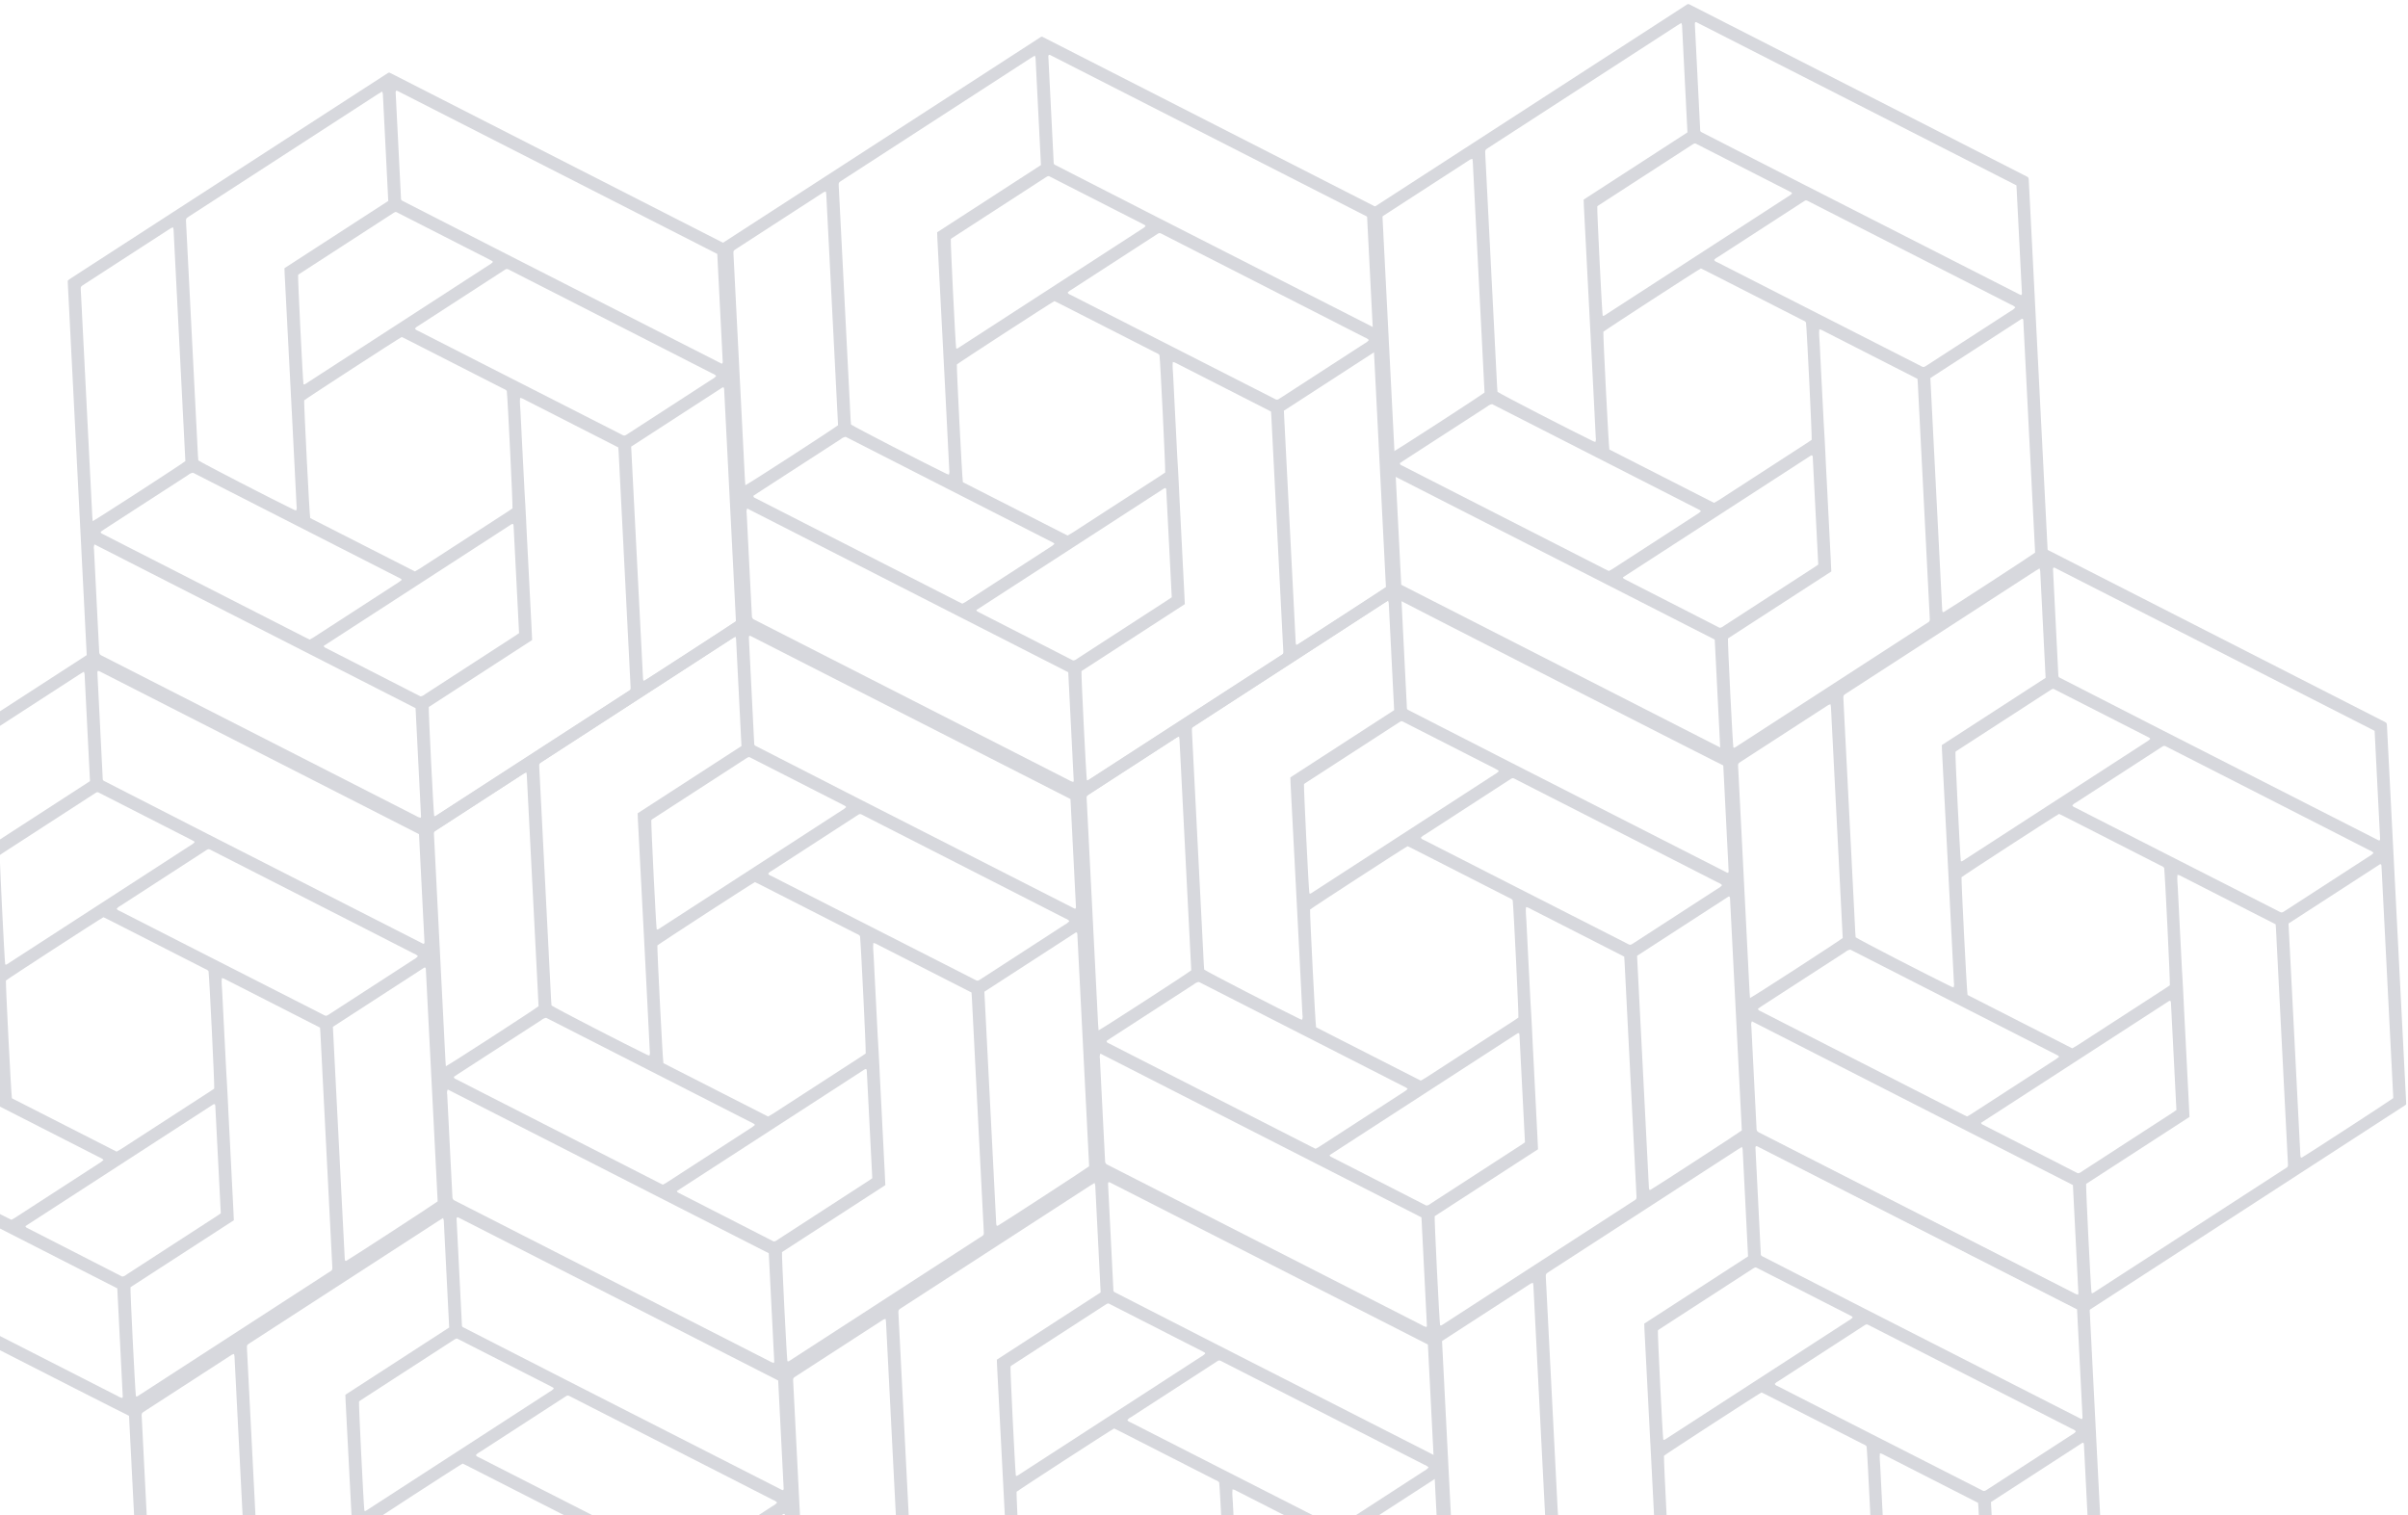 <svg width="437" height="275" viewBox="0 0 437 275" fill="none" xmlns="http://www.w3.org/2000/svg">
<g clip-path="url(#clip0_1321_2210)">
<g clip-path="url(#clip1_1321_2210)">
<path d="M23.593 256.939C23.567 256.951 23.54 256.959 23.512 256.963C23.485 256.966 23.457 256.966 23.43 256.963C22.543 256.601 -37.767 225.802 -38.331 225.409L-41.845 156.292C-41.797 156.222 -41.742 156.156 -41.682 156.096C-41.522 155.98 -41.36 155.868 -41.196 155.762C-22.022 143.339 -2.846 130.923 16.334 118.513C16.359 118.501 16.386 118.494 16.414 118.492C16.436 118.478 16.471 118.489 16.558 118.483C16.832 118.618 17.163 118.781 17.483 118.948L68.203 144.824C71.252 146.386 74.299 147.941 77.343 149.49C78.375 150.023 78.234 149.78 78.306 151.01C78.357 152.051 78.404 153.088 78.463 154.117C79.558 175.54 80.65 196.962 81.739 218.382C81.751 218.662 81.754 218.941 81.76 219.177C81.718 219.238 81.668 219.293 81.612 219.342C62.533 231.703 43.457 244.069 24.383 256.439C24.132 256.615 23.865 256.772 23.593 256.939ZM-37.071 205.01C-36.89 208.821 -36.698 212.63 -36.495 216.435L-36.15 223.153C-36.135 223.293 -36.128 223.434 -36.13 223.574C-36.144 223.728 -36.105 223.882 -36.021 224.011C-35.938 224.141 -35.813 224.238 -35.667 224.289C-34.487 224.876 -33.327 225.492 -32.145 226.083L21.272 253.333C21.555 253.519 21.868 253.656 22.197 253.735C22.231 253.638 22.283 253.564 22.278 253.489C21.953 246.965 21.625 240.438 21.286 233.825C1.836 223.907 -17.585 214.001 -36.976 204.106C-37.107 204.388 -37.14 204.706 -37.071 205.01ZM31.79 225.602C34.282 223.988 36.778 222.37 39.28 220.749C39.535 220.584 39.785 220.406 40.07 220.209L39.074 200.713C39.064 200.619 39.045 200.527 39.017 200.437C38.819 200.329 38.711 200.446 38.6 200.511C38.435 200.618 38.27 200.725 38.105 200.831C27.204 207.895 16.302 214.958 5.399 222.022L4.605 222.536C4.705 222.69 4.73 222.768 4.763 222.78C10.574 225.756 16.378 228.725 22.177 231.687C22.577 231.665 22.825 231.417 23.102 231.237C26.007 229.352 28.893 227.476 31.79 225.602ZM-29.047 197.373L-35.123 201.31C-35.38 201.477 -35.636 201.642 -35.867 201.81C-35.833 202.147 -35.573 202.182 -35.387 202.277C-33.82 203.089 -32.249 203.891 -30.673 204.685C-20.02 210.125 -9.365 215.562 1.292 220.997C1.539 221.124 1.792 221.244 2.063 221.378C2.272 221.267 2.472 221.175 2.66 221.056C7.862 217.686 13.065 214.315 18.269 210.943C18.447 210.828 18.602 210.677 18.785 210.531C18.726 210.45 18.655 210.378 18.575 210.317C5.996 203.901 -6.563 197.495 -19.103 191.099C-19.438 191.149 -19.75 191.296 -20.004 191.52C-23.022 193.468 -26.037 195.419 -29.047 197.373ZM22.036 208.505C26.016 205.927 29.995 203.349 33.974 200.771C35.361 199.872 36.753 198.97 38.151 198.064C38.408 197.898 38.655 197.719 38.876 197.57C38.949 196.873 38.006 177.554 37.845 176.27C37.67 175.999 37.36 175.916 37.092 175.781C32.539 173.456 27.991 171.137 23.449 168.826C22.149 168.164 20.849 167.503 19.551 166.841C19.303 166.715 19.05 166.598 18.775 166.467C17.946 166.898 1.566 177.542 1.072 177.959C1.009 178.652 2.016 198.528 2.162 199.327L21.163 209.012C21.462 208.847 21.755 208.688 22.034 208.507L22.036 208.505ZM-39.448 158.316L-37.39 198.88C-37.375 199.183 -37.347 199.477 -37.313 199.886C-36.548 199.521 -21.079 189.499 -20.491 188.986C-21.204 175.038 -21.917 161.054 -22.629 147.035C-22.646 146.876 -22.672 146.719 -22.706 146.564C-22.843 146.602 -22.977 146.649 -23.108 146.705C-23.281 146.799 -23.438 146.919 -23.602 147.025C-28.619 150.276 -33.637 153.527 -38.655 156.778C-39.585 157.39 -39.508 157.215 -39.45 158.317L-39.448 158.316ZM15.23 121.906C14.9 122.12 14.654 122.245 14.423 122.395L-19.781 144.556C-20.396 144.955 -20.401 144.957 -20.361 145.712C-20.108 150.698 -19.854 155.683 -19.599 160.666L-18.21 187.964C-18.197 188.268 -18.171 188.563 -18.141 188.856C-17.496 189.33 -4.514 196.023 -0.786 197.816C-0.666 197.872 -0.535 197.906 -0.38 197.961C-0.275 197.689 -0.251 197.391 -0.31 197.105C-0.443 194.331 -0.582 191.56 -0.729 188.789C-0.865 186.1 -1.002 183.41 -1.14 180.722L-2.472 155.016C-2.49 154.681 -2.494 154.346 -2.506 153.976L16.331 141.772L15.351 122.334C15.32 122.189 15.279 122.047 15.228 121.908L15.23 121.906ZM35.301 152.885C35.297 152.846 35.288 152.807 35.276 152.77C35.268 152.745 35.253 152.722 35.234 152.704C35.089 152.62 34.945 152.532 34.796 152.457C29.104 149.549 23.412 146.645 17.813 143.796C17.678 143.784 17.652 143.778 17.625 143.78C17.597 143.785 17.569 143.795 17.544 143.808C17.451 143.868 17.344 143.909 17.252 143.969C11.552 147.662 5.852 151.355 0.152 155.048C0.087 155.097 0.026 155.151 -0.03 155.21C-0.098 155.828 0.8 173.99 0.942 175.018C1.083 175.139 1.201 175.041 1.316 174.973C1.503 174.852 1.694 174.728 1.881 174.607C12.762 167.557 23.641 160.508 34.519 153.46C34.803 153.31 35.064 153.118 35.292 152.891L35.301 152.885ZM77.034 171.034L76.039 151.389L17.992 121.796C17.928 121.763 17.839 121.78 17.746 121.771C17.707 121.849 17.682 121.931 17.671 122.017C17.996 128.536 18.318 135.06 18.651 141.489L18.752 141.646C18.769 141.668 18.79 141.688 18.814 141.702C25.045 144.896 31.282 148.088 37.524 151.276C50.607 157.944 63.69 164.61 76.774 171.274C76.801 171.281 76.828 171.284 76.856 171.283C76.884 171.284 76.91 171.276 76.955 171.272C76.983 171.185 77.037 171.106 77.034 171.034ZM75.843 173.531C75.625 173.31 75.359 173.143 75.065 173.043C72.045 171.495 69.025 169.951 66.002 168.411L38.734 154.503C37.717 153.982 37.933 153.979 37.01 154.578C31.971 157.842 26.932 161.107 21.893 164.372C21.616 164.499 21.37 164.686 21.174 164.919C21.323 165.225 21.623 165.274 21.867 165.406C25.456 167.243 29.05 169.076 32.648 170.907C41.187 175.261 49.728 179.611 58.271 183.958C59.289 184.479 59.058 184.522 60.081 183.862C65.072 180.629 70.064 177.394 75.057 174.159C75.359 174.008 75.626 173.795 75.839 173.534L75.843 173.531ZM58.083 186.505L40.634 177.606C40.512 177.563 40.387 177.531 40.26 177.511C40.163 178.354 40.293 179.157 40.325 179.966C40.356 180.776 40.402 181.589 40.447 182.4L40.568 184.837L40.692 187.273L40.818 189.707L40.941 192.143C40.981 192.956 41.019 193.766 41.065 194.579C41.111 195.392 41.174 196.193 41.209 197.013C41.244 197.833 41.298 198.691 41.342 199.53C41.386 200.369 41.421 201.155 41.455 201.954L41.58 204.392L41.706 206.827L41.828 209.26L41.951 211.696L42.075 214.132L42.199 216.567C42.239 217.377 42.286 218.19 42.324 219.002C42.363 219.813 42.399 220.62 42.438 221.466L23.685 233.616C23.614 234.311 24.53 252.586 24.664 253.395C24.805 253.516 24.926 253.428 25.04 253.354C25.23 253.232 25.416 253.111 25.608 252.987C36.886 245.679 48.165 238.372 59.444 231.064C60.411 230.437 60.344 230.665 60.283 229.468L58.142 187.391C58.127 187.113 58.103 186.835 58.078 186.508L58.083 186.505ZM79.411 218.055C79.418 217.992 79.42 217.928 79.418 217.864L77.281 175.861C77.27 175.786 77.249 175.712 77.22 175.642C77.047 175.529 76.94 175.658 76.832 175.722C76.635 175.833 76.454 175.967 76.267 176.088L60.413 186.359C61.131 200.44 61.85 214.498 62.568 228.534C62.583 228.633 62.608 228.731 62.644 228.825C62.74 228.828 62.803 228.853 62.842 228.831C63.676 228.375 78.891 218.477 79.406 218.058L79.411 218.055Z" fill="#D7D8DD"/>
</g>
<g clip-path="url(#clip2_1321_2210)">
<path d="M77.722 151.637C77.697 151.649 77.669 151.657 77.641 151.662C77.614 151.664 77.587 151.664 77.56 151.661C76.673 151.299 16.363 120.501 15.799 120.108L12.285 50.99C12.333 50.92 12.388 50.854 12.448 50.794C12.608 50.678 12.77 50.567 12.934 50.46C32.108 38.038 51.284 25.621 70.464 13.211C70.489 13.199 70.516 13.192 70.544 13.191C70.566 13.176 70.601 13.188 70.688 13.181C70.962 13.316 71.293 13.479 71.613 13.646L122.333 39.522C125.382 41.084 128.429 42.639 131.473 44.188C132.505 44.721 132.364 44.478 132.436 45.708C132.487 46.749 132.534 47.786 132.592 48.816C133.687 70.239 134.78 91.66 135.869 113.081C135.881 113.36 135.884 113.639 135.89 113.875C135.847 113.936 135.797 113.991 135.741 114.04C116.663 126.401 97.587 138.767 78.513 151.138C78.261 151.313 77.995 151.47 77.722 151.637ZM17.059 99.708C17.239 103.52 17.431 107.328 17.635 111.133L17.98 117.852C17.995 117.991 18.002 118.132 18 118.273C17.986 118.426 18.025 118.58 18.108 118.71C18.192 118.839 18.317 118.937 18.463 118.987C19.642 119.574 20.803 120.19 21.985 120.781L75.402 148.031C75.685 148.218 75.998 148.354 76.327 148.434C76.361 148.337 76.413 148.263 76.408 148.188C76.082 141.663 75.755 135.136 75.416 128.523C55.966 118.605 36.545 108.699 17.154 98.804C17.023 99.087 16.989 99.404 17.059 99.708ZM85.92 120.3C88.412 118.686 90.908 117.068 93.41 115.447C93.665 115.282 93.915 115.105 94.2 114.908L93.204 95.411C93.194 95.318 93.175 95.225 93.147 95.135C92.949 95.027 92.841 95.144 92.73 95.209C92.565 95.316 92.4 95.423 92.235 95.53C81.334 102.593 70.432 109.656 59.529 116.72L58.735 117.235C58.835 117.389 58.86 117.466 58.893 117.479C64.704 120.454 70.508 123.423 76.306 126.385C76.707 126.363 76.955 126.115 77.232 125.935C80.137 124.05 83.023 122.174 85.92 120.3ZM25.083 92.071L19.007 96.008C18.749 96.175 18.494 96.34 18.263 96.509C18.297 96.845 18.557 96.88 18.743 96.975C20.31 97.787 21.881 98.59 23.456 99.383C34.11 104.823 44.765 110.26 55.422 115.695C55.669 115.822 55.922 115.942 56.193 116.076C56.402 115.965 56.602 115.873 56.79 115.755C61.991 112.384 67.194 109.013 72.399 105.641C72.577 105.526 72.732 105.375 72.915 105.229C72.856 105.148 72.785 105.076 72.705 105.015C60.126 98.599 47.567 92.193 35.027 85.797C34.692 85.848 34.379 85.994 34.126 86.219C31.108 88.166 28.093 90.117 25.083 92.071ZM76.166 103.204C80.145 100.625 84.125 98.047 88.104 95.469C89.49 94.571 90.883 93.669 92.281 92.763C92.538 92.596 92.785 92.418 93.006 92.268C93.079 91.571 92.136 72.252 91.975 70.968C91.8 70.698 91.49 70.614 91.222 70.479C86.669 68.154 82.121 65.836 77.579 63.524C76.278 62.862 74.979 62.201 73.681 61.54C73.433 61.413 73.18 61.296 72.905 61.166C72.076 61.596 55.696 72.24 55.202 72.657C55.139 73.35 56.146 93.227 56.292 94.025L75.293 103.71C75.591 103.545 75.885 103.386 76.164 103.205L76.166 103.204ZM14.682 53.014L16.739 93.579C16.754 93.881 16.783 94.175 16.816 94.584C17.582 94.219 33.05 84.197 33.639 83.684C32.926 69.736 32.213 55.752 31.501 41.733C31.483 41.575 31.458 41.417 31.424 41.262C31.287 41.3 31.153 41.347 31.022 41.403C30.849 41.497 30.692 41.617 30.527 41.724C25.511 44.974 20.493 48.225 15.475 51.477C14.545 52.089 14.622 51.914 14.68 53.015L14.682 53.014ZM69.36 16.605C69.03 16.818 68.784 16.944 68.553 17.093L34.349 39.254C33.733 39.653 33.729 39.656 33.769 40.41C34.022 45.397 34.276 50.381 34.53 55.364L35.92 82.662C35.933 82.966 35.959 83.261 35.989 83.554C36.634 84.029 49.616 90.722 53.344 92.514C53.464 92.57 53.595 92.604 53.75 92.66C53.855 92.387 53.879 92.089 53.819 91.803C53.687 89.03 53.548 86.258 53.401 83.488C53.265 80.798 53.128 78.109 52.99 75.42L51.658 49.714C51.64 49.379 51.636 49.045 51.624 48.675L70.46 36.471L69.481 17.032C69.45 16.887 69.409 16.745 69.358 16.606L69.36 16.605ZM89.431 47.583C89.426 47.544 89.418 47.506 89.406 47.468C89.398 47.443 89.383 47.42 89.364 47.402C89.219 47.318 89.075 47.23 88.926 47.155C83.234 44.248 77.541 41.343 71.943 38.494C71.807 38.482 71.782 38.477 71.755 38.478C71.727 38.484 71.699 38.493 71.673 38.506C71.581 38.566 71.474 38.608 71.381 38.667C65.681 42.36 59.982 46.053 54.282 49.746C54.217 49.795 54.156 49.849 54.099 49.908C54.032 50.526 54.93 68.688 55.072 69.716C55.213 69.837 55.331 69.739 55.446 69.671C55.632 69.55 55.824 69.426 56.011 69.305C66.891 62.255 77.771 55.206 88.649 48.158C88.933 48.008 89.194 47.816 89.422 47.589L89.431 47.583ZM131.164 65.732L130.169 46.087L72.122 16.494C72.058 16.461 71.969 16.478 71.876 16.47C71.837 16.547 71.812 16.63 71.8 16.715C72.126 23.234 72.448 29.758 72.781 36.188L72.882 36.344C72.898 36.367 72.919 36.386 72.944 36.401C79.175 39.594 85.411 42.786 91.654 45.974C104.737 52.643 117.82 59.309 130.904 65.972C130.931 65.979 130.958 65.983 130.986 65.982C131.014 65.982 131.04 65.974 131.084 65.971C131.112 65.884 131.167 65.805 131.164 65.732ZM129.973 68.23C129.755 68.008 129.489 67.841 129.195 67.741C126.175 66.193 123.154 64.649 120.132 63.11L92.864 49.201C91.846 48.681 92.063 48.678 91.14 49.276C86.101 52.541 81.062 55.805 76.023 59.07C75.746 59.197 75.5 59.384 75.304 59.617C75.452 59.924 75.752 59.973 75.997 60.105C79.586 61.941 83.18 63.774 86.778 65.605C95.317 69.959 103.858 74.309 112.401 78.656C113.419 79.177 113.188 79.22 114.211 78.56C119.202 75.327 124.194 72.093 129.187 68.857C129.489 68.707 129.755 68.494 129.969 68.232L129.973 68.23ZM112.213 81.204L94.764 72.304C94.642 72.261 94.517 72.23 94.39 72.209C94.293 73.052 94.423 73.855 94.454 74.665C94.486 75.475 94.532 76.287 94.577 77.098L94.698 79.535L94.822 81.971L94.947 84.405L95.071 86.841C95.111 87.655 95.149 88.464 95.195 89.277C95.241 90.09 95.304 90.891 95.339 91.711C95.374 92.531 95.428 93.39 95.472 94.229C95.516 95.068 95.551 95.854 95.585 96.653L95.71 99.091L95.836 101.525L95.958 103.958L96.081 106.394L96.205 108.83L96.329 111.266C96.369 112.076 96.415 112.888 96.454 113.7C96.493 114.511 96.529 115.318 96.568 116.164L77.815 128.314C77.744 129.009 78.66 147.284 78.794 148.093C78.935 148.214 79.056 148.126 79.17 148.052C79.359 147.93 79.546 147.809 79.737 147.685C91.016 140.378 102.294 133.07 113.574 125.762C114.541 125.135 114.474 125.363 114.413 124.166L112.272 82.089C112.257 81.811 112.233 81.534 112.208 81.206L112.213 81.204ZM133.541 112.754C133.547 112.69 133.55 112.626 133.548 112.562L131.411 70.56C131.4 70.484 131.379 70.411 131.35 70.34C131.177 70.228 131.07 70.356 130.962 70.42C130.765 70.532 130.583 70.665 130.396 70.786L114.543 81.058C115.261 95.138 115.98 109.196 116.698 123.232C116.713 123.332 116.738 123.429 116.774 123.523C116.87 123.527 116.933 123.551 116.972 123.529C117.806 123.073 133.021 113.175 133.536 112.756L133.541 112.754Z" fill="#D7D8DD"/>
</g>
<g clip-path="url(#clip3_1321_2210)">
<path d="M141.822 250.568C141.796 250.58 141.769 250.588 141.741 250.592C141.714 250.595 141.687 250.595 141.66 250.592C140.773 250.23 80.463 219.431 79.899 219.038L76.385 149.921C76.433 149.851 76.487 149.785 76.548 149.725C76.708 149.608 76.87 149.497 77.034 149.391C96.207 136.968 115.384 124.552 134.564 112.142C134.589 112.13 134.616 112.123 134.644 112.121C134.666 112.107 134.701 112.118 134.788 112.112C135.062 112.247 135.393 112.41 135.713 112.577L186.432 138.453C189.482 140.015 192.528 141.57 195.573 143.118C196.605 143.652 196.464 143.409 196.536 144.639C196.586 145.68 196.634 146.717 196.692 147.746C197.787 169.169 198.879 190.591 199.969 212.011C199.981 212.29 199.984 212.569 199.99 212.806C199.947 212.866 199.897 212.922 199.841 212.971C180.763 225.332 161.687 237.698 142.613 250.068C142.361 250.244 142.095 250.401 141.822 250.568ZM81.159 198.639C81.339 202.45 81.531 206.259 81.735 210.064L82.08 216.782C82.095 216.922 82.102 217.063 82.1 217.203C82.086 217.357 82.124 217.511 82.208 217.64C82.292 217.77 82.417 217.867 82.563 217.918C83.742 218.505 84.903 219.12 86.085 219.712L139.502 246.962C139.785 247.148 140.098 247.284 140.427 247.364C140.461 247.267 140.513 247.193 140.508 247.118C140.182 240.593 139.855 234.067 139.516 227.454C120.066 217.536 100.645 207.63 81.253 197.735C81.123 198.017 81.089 198.335 81.159 198.639ZM150.02 219.231C152.511 217.617 155.008 215.999 157.51 214.378C157.765 214.213 158.015 214.035 158.3 213.838L157.304 194.342C157.293 194.248 157.274 194.156 157.247 194.066C157.049 193.957 156.94 194.075 156.83 194.14C156.665 194.247 156.5 194.354 156.335 194.46C145.434 201.523 134.532 208.587 123.629 215.651L122.835 216.165C122.935 216.319 122.96 216.397 122.993 216.409C128.804 219.385 134.608 222.354 140.406 225.316C140.807 225.294 141.055 225.046 141.332 224.866C144.237 222.981 147.123 221.105 150.02 219.231ZM89.183 191.002L83.106 194.939C82.849 195.106 82.594 195.271 82.363 195.439C82.397 195.776 82.657 195.811 82.843 195.905C84.41 196.717 85.981 197.52 87.556 198.314C98.21 203.754 108.865 209.191 119.522 214.626C119.769 214.753 120.022 214.873 120.293 215.007C120.502 214.896 120.701 214.804 120.89 214.685C126.091 211.315 131.294 207.944 136.499 204.572C136.677 204.457 136.832 204.306 137.015 204.16C136.956 204.079 136.885 204.007 136.805 203.946C124.226 197.53 111.667 191.124 99.127 184.728C98.792 184.778 98.479 184.925 98.226 185.149C95.207 187.097 92.193 189.048 89.183 191.002ZM140.266 202.134C144.245 199.556 148.225 196.978 152.204 194.4C153.59 193.501 154.983 192.599 156.381 191.693C156.638 191.527 156.885 191.348 157.106 191.199C157.179 190.502 156.236 171.183 156.075 169.899C155.9 169.628 155.59 169.545 155.321 169.41C150.768 167.085 146.221 164.766 141.679 162.455C140.378 161.793 139.079 161.132 137.781 160.47C137.533 160.344 137.28 160.227 137.004 160.096C136.176 160.527 119.796 171.171 119.301 171.588C119.239 172.281 120.246 192.157 120.392 192.956L139.393 202.641C139.691 202.475 139.985 202.317 140.264 202.136L140.266 202.134ZM78.782 151.945L80.839 192.509C80.854 192.812 80.882 193.106 80.916 193.514C81.682 193.15 97.15 183.127 97.739 182.615C97.025 168.667 96.313 154.683 95.601 140.664C95.583 140.505 95.557 140.348 95.523 140.192C95.387 140.231 95.252 140.278 95.122 140.334C94.949 140.428 94.792 140.548 94.627 140.654C89.611 143.905 84.593 147.156 79.575 150.407C78.644 151.019 78.722 150.844 78.78 151.946L78.782 151.945ZM133.46 115.535C133.13 115.749 132.883 115.874 132.653 116.024L98.449 138.185C97.833 138.583 97.829 138.586 97.868 139.341C98.121 144.327 98.375 149.312 98.63 154.295L100.02 181.593C100.033 181.897 100.059 182.192 100.089 182.484C100.734 182.959 113.716 189.652 117.443 191.445C117.564 191.501 117.695 191.535 117.85 191.59C117.955 191.317 117.979 191.02 117.919 190.734C117.787 187.96 117.647 185.189 117.501 182.418C117.364 179.729 117.227 177.039 117.09 174.351L115.758 148.645C115.74 148.31 115.736 147.975 115.724 147.605L134.56 135.401L133.581 115.963C133.55 115.818 133.509 115.676 133.458 115.537L133.46 115.535ZM153.531 146.514C153.526 146.475 153.518 146.436 153.506 146.399C153.498 146.374 153.483 146.351 153.464 146.333C153.319 146.249 153.174 146.161 153.026 146.086C147.334 143.178 141.641 140.274 136.043 137.425C135.907 137.413 135.882 137.407 135.855 137.409C135.827 137.414 135.799 137.424 135.773 137.437C135.681 137.497 135.574 137.538 135.481 137.598C129.781 141.291 124.081 144.984 118.382 148.677C118.316 148.726 118.255 148.78 118.199 148.839C118.132 149.457 119.03 167.619 119.172 168.647C119.313 168.768 119.43 168.67 119.545 168.602C119.732 168.481 119.924 168.357 120.11 168.236C130.991 161.186 141.871 154.137 152.749 147.089C153.033 146.939 153.294 146.747 153.522 146.52L153.531 146.514ZM195.264 164.662L194.269 145.018L136.222 115.425C136.157 115.392 136.068 115.409 135.976 115.4C135.937 115.477 135.912 115.56 135.9 115.646C136.226 122.165 136.548 128.689 136.88 135.118L136.982 135.274C136.998 135.297 137.019 135.316 137.043 135.331C143.274 138.525 149.511 141.716 155.754 144.905C168.837 151.573 181.92 158.239 195.004 164.902C195.031 164.91 195.058 164.913 195.085 164.912C195.114 164.913 195.14 164.905 195.184 164.901C195.212 164.814 195.267 164.735 195.264 164.662ZM194.073 167.16C193.855 166.939 193.588 166.772 193.294 166.672C190.275 165.124 187.254 163.58 184.232 162.04L156.964 148.132C155.946 147.611 156.163 147.608 155.239 148.207C150.201 151.471 145.162 154.736 140.123 158.001C139.846 158.128 139.6 158.315 139.404 158.548C139.552 158.854 139.852 158.903 140.097 159.035C143.686 160.872 147.28 162.705 150.877 164.536C159.417 168.89 167.958 173.24 176.501 177.587C177.518 178.107 177.287 178.151 178.311 177.491C183.302 174.257 188.294 171.023 193.287 167.788C193.589 167.637 193.855 167.424 194.068 167.163L194.073 167.16ZM176.313 180.134L158.864 171.235C158.742 171.192 158.617 171.16 158.49 171.14C158.393 171.983 158.523 172.785 158.554 173.595C158.586 174.405 158.632 175.218 158.677 176.029L158.798 178.466L158.922 180.902L159.047 183.336L159.171 185.772C159.211 186.585 159.248 187.395 159.294 188.208C159.34 189.02 159.404 189.822 159.439 190.642C159.474 191.462 159.528 192.32 159.572 193.159C159.616 193.998 159.651 194.784 159.685 195.583L159.81 198.021L159.935 200.456L160.058 202.889L160.181 205.325L160.305 207.76L160.428 210.196C160.469 211.006 160.515 211.819 160.554 212.631C160.593 213.442 160.629 214.249 160.668 215.094L141.915 227.245C141.844 227.94 142.76 246.215 142.894 247.024C143.035 247.145 143.156 247.057 143.27 246.983C143.459 246.86 143.646 246.739 143.837 246.615C155.115 239.308 166.394 232.001 177.674 224.693C178.641 224.066 178.574 224.294 178.513 223.097L176.371 181.02C176.357 180.742 176.333 180.464 176.308 180.137L176.313 180.134ZM197.641 211.684C197.647 211.621 197.65 211.557 197.647 211.493L195.511 169.49C195.499 169.415 195.479 169.341 195.45 169.271C195.277 169.158 195.17 169.287 195.061 169.351C194.865 169.462 194.683 169.596 194.496 169.717L178.643 179.988C179.361 194.068 180.079 208.127 180.798 222.163C180.812 222.262 180.838 222.36 180.874 222.454C180.97 222.457 181.033 222.482 181.072 222.46C181.906 222.004 197.121 212.105 197.636 211.687L197.641 211.684Z" fill="#D7D8DD"/>
</g>
<g clip-path="url(#clip4_1321_2210)">
<path d="M88.777 356.101C88.752 356.113 88.724 356.121 88.696 356.126C88.669 356.128 88.642 356.128 88.615 356.125C87.728 355.763 27.418 324.965 26.854 324.571L23.34 255.454C23.388 255.384 23.442 255.318 23.503 255.258C23.663 255.142 23.825 255.03 23.989 254.924C43.162 242.501 62.339 230.085 81.519 217.675C81.544 217.663 81.571 217.656 81.599 217.654C81.621 217.64 81.656 217.652 81.743 217.645C82.017 217.78 82.348 217.943 82.668 218.11L133.387 243.986C136.437 245.548 139.483 247.103 142.528 248.652C143.56 249.185 143.419 248.942 143.491 250.172C143.541 251.213 143.589 252.25 143.647 253.28C144.742 274.702 145.834 296.124 146.924 317.544C146.936 317.824 146.939 318.103 146.945 318.339C146.902 318.4 146.852 318.455 146.796 318.504C127.718 330.865 108.642 343.231 89.568 355.601C89.316 355.777 89.05 355.934 88.777 356.101ZM28.114 304.172C28.294 307.984 28.486 311.792 28.69 315.597L29.035 322.316C29.05 322.455 29.057 322.596 29.055 322.736C29.041 322.89 29.079 323.044 29.163 323.173C29.247 323.303 29.372 323.401 29.518 323.451C30.697 324.038 31.858 324.654 33.04 325.245L86.457 352.495C86.74 352.682 87.053 352.818 87.382 352.897C87.416 352.801 87.468 352.726 87.463 352.651C87.137 346.127 86.81 339.6 86.471 332.987C67.021 323.069 47.6 313.163 28.208 303.268C28.078 303.55 28.044 303.868 28.114 304.172ZM96.975 324.764C99.466 323.15 101.963 321.532 104.465 319.911C104.72 319.746 104.97 319.568 105.255 319.372L104.259 299.875C104.248 299.781 104.229 299.689 104.202 299.599C104.004 299.491 103.895 299.608 103.785 299.673C103.62 299.78 103.455 299.887 103.29 299.994C92.389 307.057 81.487 314.12 70.584 321.184L69.79 321.699C69.89 321.852 69.915 321.93 69.948 321.943C75.759 324.918 81.563 327.887 87.361 330.849C87.762 330.827 88.01 330.579 88.287 330.399C91.192 328.514 94.078 326.638 96.975 324.764ZM36.138 296.535L30.062 300.472C29.804 300.639 29.549 300.804 29.318 300.972C29.352 301.309 29.612 301.344 29.798 301.439C31.365 302.251 32.936 303.054 34.511 303.847C45.165 309.287 55.82 314.724 66.477 320.159C66.724 320.286 66.977 320.406 67.248 320.54C67.457 320.429 67.656 320.337 67.845 320.218C73.046 316.848 78.249 313.477 83.454 310.105C83.632 309.99 83.787 309.839 83.97 309.693C83.911 309.612 83.84 309.54 83.76 309.479C71.181 303.063 58.622 296.657 46.082 290.261C45.747 290.312 45.434 290.458 45.181 290.682C42.162 292.63 39.148 294.581 36.138 296.535ZM87.221 307.667C91.2 305.089 95.18 302.511 99.159 299.933C100.545 299.035 101.938 298.132 103.336 297.227C103.593 297.06 103.84 296.881 104.061 296.732C104.134 296.035 103.191 276.716 103.03 275.432C102.855 275.161 102.545 275.078 102.276 274.943C97.724 272.618 93.176 270.3 88.634 267.988C87.333 267.326 86.034 266.665 84.736 266.004C84.488 265.877 84.235 265.76 83.96 265.629C83.131 266.06 66.751 276.704 66.257 277.121C66.194 277.814 67.201 297.69 67.347 298.489L86.348 308.174C86.646 308.009 86.94 307.85 87.219 307.669L87.221 307.667ZM25.737 257.478L27.794 298.042C27.809 298.345 27.837 298.639 27.871 299.048C28.637 298.683 44.105 288.661 44.694 288.148C43.981 274.2 43.268 260.216 42.556 246.197C42.538 246.038 42.513 245.881 42.479 245.726C42.342 245.764 42.208 245.811 42.077 245.867C41.904 245.961 41.747 246.081 41.582 246.188C36.566 249.438 31.548 252.689 26.53 255.94C25.599 256.552 25.677 256.378 25.735 257.479L25.737 257.478ZM80.415 221.068C80.085 221.282 79.838 221.408 79.608 221.557L45.404 243.718C44.788 244.117 44.784 244.12 44.824 244.874C45.077 249.861 45.33 254.845 45.585 259.828L46.975 287.126C46.988 287.43 47.014 287.725 47.044 288.018C47.689 288.493 60.671 295.185 64.398 296.978C64.519 297.034 64.65 297.068 64.805 297.124C64.91 296.851 64.934 296.553 64.874 296.267C64.742 293.494 64.603 290.722 64.456 287.951C64.32 285.262 64.183 282.572 64.045 279.884L62.713 254.178C62.695 253.843 62.691 253.509 62.679 253.139L81.516 240.934L80.536 221.496C80.505 221.351 80.464 221.209 80.413 221.07L80.415 221.068ZM100.486 252.047C100.481 252.008 100.473 251.969 100.461 251.932C100.453 251.907 100.438 251.884 100.419 251.866C100.274 251.782 100.129 251.694 99.981 251.619C94.289 248.711 88.596 245.807 82.998 242.958C82.862 242.946 82.837 242.94 82.81 242.942C82.782 242.948 82.754 242.957 82.728 242.97C82.636 243.03 82.529 243.071 82.436 243.131C76.737 246.824 71.037 250.517 65.337 254.21C65.272 254.259 65.21 254.313 65.154 254.372C65.087 254.99 65.985 273.152 66.127 274.18C66.268 274.301 66.385 274.203 66.501 274.135C66.687 274.014 66.879 273.89 67.066 273.769C77.946 266.719 88.826 259.67 99.704 252.622C99.988 252.472 100.249 252.28 100.477 252.053L100.486 252.047ZM142.219 270.196L141.224 250.551L83.177 220.958C83.112 220.925 83.023 220.942 82.931 220.934C82.892 221.011 82.867 221.094 82.856 221.179C83.181 227.698 83.503 234.222 83.836 240.652L83.937 240.808C83.953 240.83 83.974 240.85 83.998 240.864C90.23 244.058 96.466 247.25 102.709 250.438C115.792 257.107 128.875 263.772 141.959 270.436C141.986 270.443 142.013 270.446 142.04 270.445C142.069 270.446 142.095 270.438 142.139 270.434C142.167 270.348 142.222 270.268 142.219 270.196ZM141.028 272.693C140.81 272.472 140.544 272.305 140.25 272.205C137.23 270.657 134.209 269.113 131.187 267.573L103.919 253.665C102.901 253.145 103.118 253.142 102.195 253.74C97.156 257.005 92.117 260.269 87.078 263.534C86.801 263.661 86.555 263.848 86.359 264.081C86.507 264.388 86.807 264.437 87.052 264.568C90.641 266.405 94.235 268.238 97.832 270.069C106.372 274.423 114.913 278.773 123.456 283.12C124.473 283.641 124.243 283.684 125.266 283.024C130.257 279.791 135.249 276.556 140.242 273.321C140.544 273.171 140.81 272.958 141.023 272.696L141.028 272.693ZM123.268 285.667L105.819 276.768C105.697 276.725 105.572 276.694 105.445 276.673C105.348 277.516 105.478 278.319 105.509 279.129C105.541 279.938 105.587 280.751 105.632 281.562L105.753 283.999L105.877 286.435L106.002 288.869L106.126 291.305C106.166 292.119 106.204 292.928 106.25 293.741C106.296 294.554 106.359 295.355 106.394 296.175C106.429 296.995 106.483 297.853 106.527 298.693C106.571 299.532 106.606 300.317 106.64 301.116L106.765 303.554L106.89 305.989L107.013 308.422L107.136 310.858L107.26 313.294L107.383 315.729C107.424 316.539 107.47 317.352 107.509 318.164C107.548 318.975 107.584 319.782 107.623 320.628L88.87 332.778C88.799 333.473 89.715 351.748 89.849 352.557C89.99 352.678 90.111 352.59 90.225 352.516C90.414 352.394 90.601 352.273 90.792 352.149C102.071 344.842 113.349 337.534 124.629 330.226C125.596 329.599 125.529 329.827 125.468 328.63L123.327 286.553C123.312 286.275 123.288 285.998 123.263 285.67L123.268 285.667ZM144.596 317.218C144.602 317.154 144.605 317.09 144.602 317.026L142.466 275.024C142.454 274.948 142.434 274.874 142.405 274.804C142.232 274.691 142.125 274.82 142.016 274.884C141.82 274.995 141.638 275.129 141.451 275.25L125.598 285.521C126.316 299.602 127.035 313.66 127.753 327.696C127.768 327.796 127.793 327.893 127.829 327.987C127.925 327.99 127.988 328.015 128.027 327.993C128.861 327.537 144.076 317.639 144.591 317.22L144.596 317.218Z" fill="#D7D8DD"/>
</g>
<g clip-path="url(#clip5_1321_2210)">
<path d="M207.007 349.731C206.981 349.743 206.954 349.751 206.926 349.755C206.899 349.758 206.871 349.758 206.844 349.755C205.957 349.393 145.647 318.594 145.083 318.201L141.569 249.084C141.617 249.014 141.672 248.948 141.732 248.888C141.892 248.772 142.054 248.66 142.218 248.554C161.392 236.131 180.568 223.715 199.748 211.305C199.773 211.293 199.8 211.286 199.828 211.284C199.85 211.27 199.886 211.281 199.972 211.275C200.246 211.41 200.577 211.573 200.897 211.74L251.617 237.616C254.666 239.178 257.713 240.733 260.757 242.282C261.789 242.815 261.648 242.572 261.72 243.802C261.771 244.843 261.818 245.88 261.877 246.909C262.972 268.332 264.064 289.754 265.153 311.174C265.165 311.454 265.168 311.733 265.175 311.969C265.132 312.03 265.082 312.085 265.026 312.134C245.947 324.495 226.871 336.861 207.797 349.231C207.546 349.407 207.279 349.564 207.007 349.731ZM146.343 297.802C146.524 301.613 146.716 305.422 146.919 309.227L147.264 315.945C147.28 316.085 147.286 316.226 147.284 316.366C147.271 316.52 147.309 316.674 147.393 316.803C147.477 316.933 147.601 317.03 147.747 317.081C148.927 317.668 150.087 318.284 151.269 318.875L204.686 346.125C204.969 346.311 205.282 346.448 205.611 346.527C205.645 346.43 205.697 346.356 205.692 346.281C205.367 339.757 205.039 333.23 204.7 326.617C185.25 316.699 165.829 306.793 146.438 296.898C146.307 297.18 146.274 297.498 146.343 297.802ZM215.204 318.394C217.696 316.78 220.192 315.162 222.694 313.541C222.949 313.376 223.199 313.198 223.484 313.001L222.488 293.505C222.478 293.411 222.459 293.319 222.431 293.229C222.233 293.121 222.125 293.238 222.014 293.303C221.849 293.41 221.684 293.517 221.52 293.623C210.618 300.687 199.716 307.75 188.813 314.814L188.019 315.328C188.119 315.482 188.144 315.56 188.177 315.572C193.988 318.548 199.792 321.517 205.591 324.479C205.991 324.457 206.239 324.209 206.516 324.029C209.421 322.144 212.307 320.268 215.204 318.394ZM154.367 290.165L148.291 294.102C148.034 294.269 147.779 294.434 147.547 294.602C147.582 294.939 147.841 294.974 148.027 295.069C149.594 295.881 151.165 296.683 152.741 297.477C163.394 302.917 174.049 308.354 184.706 313.789C184.953 313.916 185.206 314.036 185.477 314.17C185.686 314.059 185.886 313.967 186.074 313.848C191.276 310.478 196.479 307.107 201.683 303.735C201.861 303.62 202.016 303.469 202.199 303.323C202.14 303.242 202.069 303.17 201.989 303.109C189.411 296.693 176.851 290.287 164.311 283.891C163.976 283.941 163.664 284.088 163.41 284.312C160.392 286.26 157.377 288.211 154.367 290.165ZM205.45 301.297C209.43 298.719 213.409 296.141 217.388 293.563C218.775 292.664 220.167 291.762 221.565 290.856C221.822 290.69 222.069 290.511 222.29 290.362C222.363 289.665 221.42 270.346 221.259 269.062C221.084 268.791 220.774 268.708 220.506 268.573C215.953 266.248 211.405 263.929 206.863 261.618C205.563 260.956 204.263 260.295 202.965 259.633C202.717 259.507 202.464 259.39 202.189 259.259C201.36 259.69 184.98 270.334 184.486 270.751C184.423 271.444 185.43 291.32 185.576 292.119L204.577 301.804C204.876 301.639 205.169 301.48 205.448 301.299L205.45 301.297ZM143.966 251.108L146.024 291.672C146.039 291.975 146.067 292.269 146.101 292.677C146.866 292.313 162.335 282.291 162.923 281.778C162.21 267.83 161.497 253.846 160.785 239.827C160.768 239.668 160.742 239.511 160.708 239.355C160.571 239.394 160.437 239.441 160.306 239.497C160.133 239.591 159.977 239.711 159.812 239.817C154.795 243.068 149.777 246.319 144.759 249.57C143.829 250.182 143.906 250.007 143.964 251.109L143.966 251.108ZM198.644 214.698C198.314 214.912 198.068 215.037 197.837 215.187L163.633 237.348C163.018 237.747 163.013 237.749 163.053 238.504C163.306 243.49 163.56 248.475 163.815 253.458L165.204 280.756C165.217 281.06 165.243 281.355 165.273 281.647C165.918 282.122 178.901 288.815 182.628 290.608C182.748 290.664 182.879 290.698 183.034 290.753C183.139 290.481 183.163 290.183 183.104 289.897C182.971 287.123 182.832 284.352 182.685 281.581C182.549 278.892 182.412 276.202 182.274 273.514L180.942 247.808C180.924 247.473 180.92 247.138 180.908 246.768L199.745 234.564L198.765 215.126C198.734 214.981 198.693 214.839 198.642 214.7L198.644 214.698ZM218.715 245.677C218.711 245.638 218.702 245.599 218.691 245.562C218.682 245.537 218.667 245.514 218.648 245.496C218.503 245.412 218.359 245.324 218.21 245.249C212.518 242.341 206.826 239.437 201.227 236.588C201.092 236.576 201.066 236.57 201.039 236.572C201.011 236.577 200.983 236.587 200.958 236.6C200.865 236.66 200.758 236.701 200.666 236.761C194.966 240.454 189.266 244.147 183.566 247.84C183.501 247.889 183.44 247.943 183.384 248.002C183.316 248.62 184.214 266.782 184.356 267.81C184.497 267.931 184.615 267.833 184.73 267.765C184.917 267.644 185.108 267.52 185.295 267.399C196.176 260.349 207.055 253.3 217.933 246.252C218.218 246.102 218.478 245.91 218.706 245.683L218.715 245.677ZM260.448 263.826L259.454 244.181L201.407 214.588C201.342 214.555 201.253 214.572 201.16 214.563C201.122 214.641 201.096 214.723 201.085 214.809C201.41 221.328 201.732 227.852 202.065 234.281L202.166 234.438C202.183 234.46 202.204 234.48 202.228 234.494C208.459 237.688 214.696 240.88 220.938 244.068C234.021 250.736 247.104 257.402 260.188 264.066C260.215 264.073 260.242 264.076 260.27 264.075C260.298 264.076 260.324 264.068 260.369 264.064C260.397 263.977 260.451 263.898 260.448 263.826ZM259.257 266.323C259.039 266.102 258.773 265.935 258.479 265.835C255.459 264.287 252.439 262.743 249.416 261.203L222.148 247.295C221.131 246.774 221.347 246.771 220.424 247.37C215.385 250.634 210.346 253.899 205.307 257.164C205.03 257.291 204.784 257.478 204.588 257.711C204.737 258.017 205.037 258.066 205.281 258.198C208.87 260.035 212.464 261.868 216.062 263.699C224.601 268.053 233.142 272.403 241.685 276.75C242.703 277.271 242.472 277.314 243.496 276.654C248.486 273.421 253.478 270.186 258.471 266.951C258.773 266.8 259.04 266.587 259.253 266.326L259.257 266.323ZM241.497 279.297L224.048 270.398C223.926 270.355 223.801 270.323 223.674 270.303C223.577 271.146 223.707 271.949 223.739 272.758C223.77 273.568 223.816 274.381 223.861 275.192L223.982 277.629L224.106 280.065L224.232 282.499L224.355 284.935C224.395 285.748 224.433 286.558 224.479 287.371C224.525 288.184 224.588 288.985 224.623 289.805C224.658 290.625 224.712 291.483 224.756 292.322C224.8 293.161 224.835 293.947 224.869 294.746L224.994 297.184L225.12 299.619L225.242 302.052L225.365 304.488L225.489 306.924L225.613 309.359C225.654 310.169 225.7 310.982 225.738 311.794C225.777 312.605 225.813 313.412 225.852 314.258L207.099 326.408C207.028 327.103 207.944 345.378 208.078 346.187C208.219 346.308 208.34 346.22 208.454 346.146C208.644 346.024 208.83 345.902 209.022 345.779C220.3 338.471 231.579 331.164 242.858 323.856C243.826 323.229 243.758 323.457 243.697 322.26L241.556 280.183C241.541 279.905 241.517 279.627 241.492 279.3L241.497 279.297ZM262.825 310.847C262.832 310.784 262.834 310.72 262.832 310.656L260.695 268.653C260.684 268.578 260.663 268.504 260.634 268.434C260.461 268.321 260.354 268.45 260.246 268.514C260.049 268.625 259.868 268.759 259.681 268.88L243.828 279.151C244.546 293.231 245.264 307.29 245.982 321.326C245.997 321.425 246.022 321.523 246.058 321.617C246.154 321.62 246.217 321.645 246.256 321.623C247.09 321.167 262.305 311.269 262.82 310.85L262.825 310.847Z" fill="#D7D8DD"/>
</g>
<g clip-path="url(#clip6_1321_2210)">
<path d="M196.172 145.124C196.146 145.135 196.119 145.144 196.091 145.148C196.064 145.151 196.036 145.151 196.009 145.148C195.122 144.786 134.812 113.987 134.248 113.594L130.734 44.476C130.782 44.406 130.837 44.34 130.897 44.28C131.057 44.164 131.219 44.053 131.383 43.947C150.557 31.524 169.733 19.108 188.913 6.698C188.938 6.686 188.965 6.679 188.993 6.677C189.015 6.663 189.051 6.674 189.137 6.668C189.411 6.802 189.742 6.966 190.063 7.133L240.782 33.009C243.831 34.571 246.878 36.126 249.922 37.674C250.954 38.207 250.813 37.965 250.885 39.194C250.936 40.236 250.983 41.272 251.042 42.302C252.137 63.725 253.229 85.147 254.318 106.567C254.33 106.846 254.333 107.125 254.34 107.361C254.297 107.422 254.247 107.478 254.191 107.527C235.112 119.887 216.036 132.253 196.962 144.624C196.711 144.799 196.444 144.956 196.172 145.124ZM135.508 93.194C135.689 97.006 135.881 100.814 136.084 104.62L136.429 111.338C136.445 111.478 136.451 111.618 136.449 111.759C136.436 111.913 136.474 112.066 136.558 112.196C136.642 112.325 136.766 112.423 136.912 112.473C138.092 113.061 139.252 113.676 140.434 114.268L193.851 141.518C194.134 141.704 194.447 141.84 194.776 141.92C194.81 141.823 194.862 141.749 194.857 141.674C194.532 135.149 194.204 128.622 193.865 122.009C174.415 112.092 154.994 102.185 135.603 92.29C135.472 92.573 135.439 92.891 135.508 93.194ZM204.369 113.787C206.861 112.172 209.357 110.555 211.859 108.934C212.114 108.769 212.364 108.591 212.649 108.394L211.653 88.897C211.643 88.804 211.624 88.712 211.597 88.622C211.398 88.513 211.29 88.63 211.179 88.696C211.014 88.802 210.849 88.909 210.685 89.016C199.783 96.079 188.881 103.143 177.978 110.207L177.184 110.721C177.284 110.875 177.309 110.952 177.342 110.965C183.153 113.94 188.958 116.909 194.756 119.872C195.156 119.849 195.405 119.601 195.682 119.422C198.586 117.536 201.472 115.66 204.369 113.787ZM143.532 85.558L137.456 89.495C137.199 89.661 136.944 89.826 136.713 89.995C136.747 90.332 137.006 90.366 137.193 90.461C138.759 91.273 140.33 92.076 141.906 92.87C152.559 98.309 163.214 103.746 173.871 109.182C174.118 109.308 174.371 109.429 174.642 109.562C174.851 109.452 175.051 109.36 175.239 109.241C180.441 105.871 185.644 102.5 190.848 99.128C191.026 99.012 191.181 98.862 191.364 98.715C191.305 98.634 191.234 98.562 191.154 98.502C178.576 92.085 166.016 85.679 153.476 79.284C153.141 79.334 152.829 79.48 152.575 79.705C149.557 81.652 146.542 83.603 143.532 85.558ZM194.616 96.69C198.595 94.112 202.574 91.534 206.553 88.955C207.94 88.057 209.332 87.155 210.73 86.249C210.987 86.082 211.234 85.904 211.455 85.754C211.528 85.058 210.586 65.739 210.424 64.454C210.249 64.184 209.939 64.101 209.671 63.966C205.118 61.64 200.57 59.322 196.028 57.011C194.728 56.349 193.428 55.687 192.13 55.026C191.882 54.899 191.629 54.783 191.354 54.652C190.525 55.083 174.145 65.726 173.651 66.144C173.588 66.837 174.595 86.713 174.741 87.511L193.742 97.197C194.041 97.031 194.334 96.872 194.613 96.691L194.616 96.69ZM133.131 46.5L135.189 87.065C135.204 87.367 135.232 87.661 135.266 88.07C136.031 87.705 151.5 77.683 152.088 77.171C151.375 63.223 150.662 49.239 149.95 35.219C149.933 35.061 149.907 34.904 149.873 34.748C149.736 34.786 149.602 34.834 149.471 34.89C149.298 34.983 149.142 35.103 148.977 35.21C143.96 38.461 138.942 41.712 133.924 44.963C132.994 45.575 133.071 45.4 133.129 46.502L133.131 46.5ZM187.809 10.091C187.479 10.305 187.233 10.43 187.002 10.579L152.798 32.74C152.183 33.139 152.178 33.142 152.218 33.897C152.471 38.883 152.725 43.868 152.98 48.851L154.369 76.148C154.382 76.452 154.408 76.748 154.438 77.04C155.083 77.515 168.066 84.208 171.793 86.001C171.913 86.056 172.044 86.09 172.199 86.146C172.304 85.873 172.328 85.576 172.269 85.29C172.136 82.516 171.997 79.744 171.85 76.974C171.714 74.284 171.577 71.595 171.439 68.906L170.107 43.2C170.09 42.865 170.085 42.531 170.073 42.161L188.91 29.957L187.93 10.518C187.899 10.373 187.858 10.231 187.807 10.092L187.809 10.091ZM207.88 41.069C207.876 41.03 207.867 40.992 207.856 40.954C207.847 40.929 207.832 40.907 207.813 40.888C207.668 40.804 207.524 40.717 207.375 40.641C201.683 37.734 195.991 34.83 190.392 31.98C190.257 31.968 190.231 31.963 190.204 31.965C190.176 31.97 190.148 31.98 190.123 31.993C190.03 32.053 189.923 32.094 189.831 32.154C184.131 35.847 178.431 39.54 172.731 43.233C172.666 43.281 172.605 43.336 172.549 43.395C172.481 44.013 173.379 62.174 173.521 63.203C173.662 63.324 173.78 63.226 173.895 63.157C174.082 63.036 174.273 62.913 174.46 62.791C185.341 55.742 196.22 48.693 207.098 41.645C207.383 41.494 207.643 41.302 207.871 41.075L207.88 41.069ZM249.613 59.218L248.619 39.574L190.572 9.98C190.507 9.948 190.418 9.965 190.325 9.956C190.287 10.033 190.261 10.116 190.25 10.201C190.575 16.72 190.897 23.244 191.23 29.674L191.331 29.83C191.348 29.853 191.369 29.872 191.393 29.887C197.624 33.081 203.861 36.272 210.103 39.461C223.186 46.129 236.269 52.795 249.353 59.458C249.38 59.466 249.407 59.469 249.435 59.468C249.463 59.468 249.489 59.461 249.534 59.457C249.562 59.37 249.617 59.291 249.613 59.218ZM248.422 61.716C248.204 61.495 247.938 61.327 247.644 61.227C244.625 59.68 241.604 58.136 238.581 56.596L211.313 42.688C210.296 42.167 210.512 42.164 209.589 42.762C204.55 46.027 199.511 49.292 194.472 52.556C194.195 52.683 193.949 52.87 193.753 53.104C193.902 53.41 194.202 53.459 194.446 53.591C198.035 55.427 201.629 57.261 205.227 59.091C213.766 63.445 222.307 67.796 230.85 72.143C231.868 72.663 231.637 72.707 232.661 72.046C237.651 68.813 242.643 65.579 247.637 62.343C247.938 62.193 248.205 61.98 248.418 61.719L248.422 61.716ZM230.662 74.69L213.213 65.791C213.092 65.748 212.966 65.716 212.839 65.696C212.742 66.539 212.872 67.341 212.904 68.151C212.935 68.961 212.981 69.774 213.026 70.585L213.147 73.022L213.271 75.457L213.397 77.892L213.52 80.328C213.56 81.141 213.598 81.95 213.644 82.763C213.69 83.576 213.753 84.378 213.788 85.198C213.824 86.018 213.877 86.876 213.921 87.715C213.965 88.554 214 89.34 214.034 90.139L214.159 92.577L214.285 95.011L214.407 97.445L214.531 99.88L214.654 102.316L214.778 104.752C214.819 105.562 214.865 106.375 214.903 107.186C214.942 107.998 214.978 108.805 215.017 109.65L196.264 121.8C196.193 122.495 197.109 140.77 197.243 141.58C197.384 141.701 197.505 141.613 197.619 141.539C197.809 141.416 197.995 141.295 198.187 141.171C209.465 133.864 220.744 126.556 232.023 119.248C232.991 118.622 232.923 118.85 232.862 117.653L230.721 75.576C230.706 75.298 230.682 75.02 230.658 74.693L230.662 74.69ZM251.99 106.24C251.997 106.176 251.999 106.112 251.997 106.048L249.86 64.046C249.849 63.971 249.828 63.897 249.799 63.827C249.626 63.714 249.519 63.842 249.411 63.906C249.215 64.018 249.033 64.151 248.846 64.272L232.993 74.544C233.711 88.624 234.429 102.682 235.147 116.718C235.162 116.818 235.187 116.916 235.223 117.009C235.319 117.013 235.382 117.038 235.421 117.016C236.255 116.559 251.47 106.661 251.986 106.243L251.99 106.24Z" fill="#D7D8DD"/>
</g>
<g clip-path="url(#clip7_1321_2210)">
<path d="M260.27 244.054C260.244 244.066 260.217 244.074 260.189 244.079C260.162 244.081 260.135 244.081 260.108 244.078C259.221 243.716 198.911 212.918 198.347 212.525L194.833 143.407C194.881 143.337 194.935 143.271 194.996 143.211C195.156 143.095 195.318 142.984 195.482 142.877C214.655 130.455 233.832 118.038 253.012 105.628C253.037 105.616 253.064 105.609 253.092 105.608C253.114 105.593 253.149 105.605 253.236 105.599C253.51 105.733 253.841 105.896 254.161 106.063L304.88 131.939C307.93 133.501 310.976 135.056 314.021 136.605C315.053 137.138 314.912 136.895 314.984 138.125C315.034 139.166 315.082 140.203 315.14 141.233C316.235 162.656 317.327 184.077 318.417 205.498C318.429 205.777 318.432 206.056 318.438 206.292C318.395 206.353 318.345 206.408 318.289 206.457C299.211 218.818 280.135 231.184 261.061 243.555C260.809 243.73 260.543 243.887 260.27 244.054ZM199.607 192.125C199.787 195.937 199.979 199.745 200.183 203.55L200.528 210.269C200.543 210.408 200.55 210.549 200.548 210.69C200.534 210.843 200.572 210.997 200.656 211.127C200.74 211.256 200.865 211.354 201.011 211.404C202.19 211.991 203.351 212.607 204.533 213.198L257.95 240.448C258.233 240.635 258.546 240.771 258.875 240.851C258.909 240.754 258.961 240.68 258.956 240.605C258.63 234.08 258.303 227.553 257.964 220.94C238.514 211.022 219.093 201.116 199.701 191.221C199.571 191.503 199.537 191.821 199.607 192.125ZM268.468 212.717C270.959 211.103 273.456 209.485 275.958 207.864C276.213 207.699 276.463 207.522 276.748 207.325L275.752 187.828C275.741 187.735 275.722 187.642 275.695 187.552C275.497 187.444 275.388 187.561 275.278 187.626C275.113 187.733 274.948 187.84 274.783 187.947C263.882 195.01 252.98 202.073 242.077 209.137L241.283 209.652C241.383 209.806 241.408 209.883 241.441 209.896C247.252 212.871 253.056 215.84 258.854 218.802C259.255 218.78 259.503 218.532 259.78 218.352C262.685 216.467 265.571 214.591 268.468 212.717ZM207.631 184.488L201.554 188.425C201.297 188.592 201.042 188.757 200.811 188.926C200.845 189.262 201.105 189.297 201.291 189.392C202.858 190.204 204.429 191.007 206.004 191.8C216.658 197.24 227.313 202.677 237.97 208.112C238.217 208.239 238.47 208.359 238.741 208.493C238.95 208.382 239.149 208.29 239.338 208.172C244.539 204.801 249.742 201.43 254.947 198.058C255.125 197.943 255.28 197.792 255.463 197.646C255.404 197.565 255.333 197.493 255.253 197.432C242.674 191.016 230.115 184.61 217.575 178.214C217.24 178.265 216.927 178.411 216.674 178.635C213.655 180.583 210.641 182.534 207.631 184.488ZM258.714 195.621C262.693 193.042 266.673 190.464 270.652 187.886C272.038 186.988 273.431 186.086 274.829 185.18C275.086 185.013 275.333 184.835 275.554 184.685C275.627 183.988 274.684 164.67 274.523 163.385C274.348 163.115 274.038 163.031 273.769 162.896C269.216 160.571 264.669 158.253 260.127 155.941C258.826 155.279 257.527 154.618 256.229 153.957C255.981 153.83 255.728 153.713 255.452 153.582C254.624 154.013 238.244 164.657 237.749 165.074C237.687 165.767 238.694 185.644 238.84 186.442L257.841 196.127C258.139 195.962 258.433 195.803 258.712 195.622L258.714 195.621ZM197.23 145.431L199.287 185.996C199.302 186.298 199.33 186.592 199.364 187.001C200.13 186.636 215.598 176.614 216.187 176.101C215.474 162.153 214.761 148.169 214.049 134.15C214.031 133.992 214.005 133.834 213.971 133.679C213.835 133.717 213.701 133.764 213.57 133.82C213.397 133.914 213.24 134.034 213.075 134.141C208.058 137.391 203.041 140.642 198.022 143.894C197.092 144.506 197.17 144.331 197.228 145.432L197.23 145.431ZM251.908 109.022C251.578 109.235 251.331 109.361 251.101 109.51L216.897 131.671C216.281 132.07 216.277 132.073 216.316 132.827C216.569 137.814 216.823 142.798 217.078 147.781L218.468 175.079C218.481 175.383 218.507 175.678 218.537 175.971C219.182 176.446 232.164 183.138 235.891 184.931C236.012 184.987 236.143 185.021 236.298 185.077C236.403 184.804 236.427 184.506 236.367 184.22C236.235 181.447 236.095 178.675 235.949 175.905C235.812 173.215 235.675 170.526 235.538 167.837L234.206 142.131C234.188 141.796 234.184 141.462 234.172 141.092L253.008 128.887L252.029 109.449C251.998 109.304 251.957 109.162 251.906 109.023L251.908 109.022ZM271.979 140C271.974 139.961 271.966 139.923 271.954 139.885C271.946 139.86 271.931 139.837 271.912 139.819C271.767 139.735 271.622 139.647 271.474 139.572C265.782 136.664 260.089 133.761 254.491 130.911C254.355 130.899 254.33 130.893 254.303 130.895C254.275 130.901 254.247 130.91 254.221 130.923C254.129 130.983 254.022 131.025 253.929 131.084C248.229 134.777 242.529 138.47 236.83 142.163C236.764 142.212 236.703 142.266 236.647 142.325C236.58 142.943 237.478 161.105 237.62 162.133C237.761 162.254 237.878 162.156 237.993 162.088C238.18 161.967 238.372 161.843 238.558 161.722C249.439 154.672 260.319 147.623 271.197 140.576C271.481 140.425 271.742 140.233 271.97 140.006L271.979 140ZM313.712 158.149L312.717 138.504L254.67 108.911C254.605 108.878 254.516 108.895 254.424 108.887C254.385 108.964 254.36 109.047 254.348 109.132C254.674 115.651 254.996 122.175 255.328 128.605L255.43 128.761C255.446 128.783 255.467 128.803 255.491 128.818C261.722 132.011 267.959 135.203 274.202 138.391C287.285 145.06 300.368 151.725 313.452 158.389C313.479 158.396 313.506 158.4 313.533 158.399C313.562 158.399 313.588 158.391 313.632 158.388C313.66 158.301 313.715 158.221 313.712 158.149ZM312.521 160.646C312.303 160.425 312.036 160.258 311.742 160.158C308.723 158.61 305.702 157.066 302.68 155.527L275.412 141.618C274.394 141.098 274.611 141.095 273.687 141.693C268.649 144.958 263.61 148.222 258.571 151.487C258.294 151.614 258.048 151.801 257.852 152.034C258 152.341 258.3 152.39 258.545 152.521C262.134 154.358 265.728 156.191 269.325 158.022C277.865 162.376 286.406 166.726 294.949 171.073C295.966 171.594 295.735 171.637 296.759 170.977C301.75 167.744 306.742 164.509 311.735 161.274C312.037 161.124 312.303 160.911 312.516 160.649L312.521 160.646ZM294.761 173.621L277.312 164.721C277.19 164.678 277.065 164.647 276.938 164.626C276.841 165.469 276.971 166.272 277.002 167.082C277.034 167.892 277.08 168.704 277.125 169.515L277.246 171.952L277.37 174.388L277.495 176.822L277.619 179.258C277.659 180.072 277.696 180.881 277.742 181.694C277.788 182.507 277.852 183.308 277.887 184.128C277.922 184.948 277.976 185.807 278.02 186.646C278.064 187.485 278.099 188.271 278.133 189.07L278.258 191.508L278.383 193.942L278.506 196.375L278.629 198.811L278.753 201.247L278.876 203.683C278.917 204.493 278.963 205.305 279.002 206.117C279.041 206.928 279.077 207.735 279.116 208.581L260.363 220.731C260.292 221.426 261.208 239.701 261.342 240.51C261.483 240.631 261.604 240.543 261.718 240.469C261.907 240.347 262.094 240.226 262.285 240.102C273.563 232.795 284.842 225.487 296.122 218.179C297.089 217.552 297.022 217.78 296.961 216.583L294.819 174.506C294.805 174.229 294.781 173.951 294.756 173.623L294.761 173.621ZM316.089 205.171C316.095 205.107 316.098 205.043 316.095 204.979L313.959 162.977C313.947 162.901 313.927 162.828 313.898 162.757C313.725 162.644 313.618 162.773 313.509 162.837C313.313 162.949 313.131 163.082 312.944 163.203L297.091 173.474C297.809 187.555 298.527 201.613 299.246 215.649C299.26 215.749 299.286 215.846 299.322 215.94C299.418 215.944 299.481 215.968 299.52 215.946C300.354 215.49 315.569 205.592 316.084 205.173L316.089 205.171Z" fill="#D7D8DD"/>
</g>
<g clip-path="url(#clip8_1321_2210)">
<path d="M313.496 139.193C313.47 139.205 313.443 139.213 313.415 139.217C313.388 139.22 313.36 139.22 313.333 139.217C312.447 138.855 252.136 108.056 251.572 107.663L248.058 38.546C248.106 38.476 248.161 38.41 248.221 38.35C248.381 38.233 248.543 38.122 248.707 38.016C267.881 25.593 287.057 13.177 306.237 0.767C306.262 0.755 306.289 0.748 306.317 0.746C306.339 0.732 306.375 0.743 306.461 0.737C306.736 0.872 307.066 1.035 307.387 1.202L358.106 27.078C361.155 28.64 364.202 30.195 367.246 31.744C368.278 32.276 368.137 32.034 368.21 33.264C368.26 34.305 368.307 35.342 368.366 36.371C369.461 57.794 370.553 79.216 371.642 100.636C371.654 100.915 371.657 101.194 371.664 101.431C371.621 101.491 371.571 101.547 371.515 101.596C352.436 113.957 333.36 126.323 314.286 138.693C314.035 138.869 313.768 139.026 313.496 139.193ZM252.832 87.264C253.013 91.075 253.205 94.884 253.408 98.689L253.753 105.407C253.769 105.547 253.775 105.688 253.773 105.828C253.76 105.982 253.798 106.136 253.882 106.265C253.966 106.395 254.09 106.492 254.236 106.543C255.416 107.13 256.576 107.745 257.759 108.337L311.175 135.587C311.458 135.773 311.771 135.909 312.1 135.989C312.134 135.892 312.186 135.818 312.181 135.743C311.856 129.218 311.528 122.692 311.189 116.079C291.739 106.161 272.319 96.255 252.927 86.36C252.796 86.642 252.763 86.96 252.832 87.264ZM321.693 107.856C324.185 106.242 326.682 104.624 329.183 103.003C329.438 102.838 329.689 102.66 329.973 102.463L328.977 82.967C328.967 82.873 328.948 82.781 328.921 82.691C328.722 82.582 328.614 82.7 328.503 82.765C328.338 82.872 328.174 82.979 328.009 83.085C317.107 90.148 306.205 97.212 295.302 104.276L294.508 104.79C294.608 104.944 294.633 105.022 294.667 105.034C300.477 108.01 306.282 110.979 312.08 113.941C312.48 113.919 312.729 113.671 313.006 113.491C315.911 111.606 318.796 109.73 321.693 107.856ZM260.857 79.627L254.78 83.564C254.523 83.731 254.268 83.896 254.037 84.064C254.071 84.401 254.33 84.436 254.517 84.531C256.083 85.343 257.654 86.145 259.23 86.939C269.883 92.379 280.538 97.816 291.195 103.251C291.443 103.378 291.695 103.498 291.966 103.632C292.175 103.521 292.375 103.429 292.563 103.31C297.765 99.94 302.968 96.569 308.172 93.197C308.35 93.082 308.506 92.931 308.688 92.784C308.629 92.704 308.558 92.632 308.478 92.571C295.9 86.155 283.34 79.749 270.8 73.353C270.466 73.403 270.153 73.55 269.899 73.774C266.881 75.722 263.867 77.672 260.857 79.627ZM311.94 90.759C315.919 88.181 319.898 85.603 323.877 83.025C325.264 82.126 326.656 81.224 328.054 80.318C328.312 80.152 328.558 79.973 328.779 79.824C328.853 79.127 327.91 59.808 327.748 58.524C327.573 58.253 327.263 58.17 326.995 58.035C322.442 55.71 317.894 53.391 313.352 51.08C312.052 50.418 310.752 49.757 309.454 49.095C309.207 48.969 308.953 48.852 308.678 48.721C307.849 49.152 291.469 59.796 290.975 60.213C290.912 60.906 291.92 80.782 292.065 81.581L311.066 91.266C311.365 91.1 311.658 90.942 311.937 90.761L311.94 90.759ZM250.455 40.569L252.513 81.134C252.528 81.437 252.556 81.731 252.59 82.139C253.355 81.775 268.824 71.752 269.412 71.24C268.699 57.292 267.986 43.308 267.274 29.288C267.257 29.13 267.231 28.973 267.197 28.817C267.06 28.856 266.926 28.903 266.795 28.959C266.622 29.053 266.466 29.173 266.301 29.279C261.284 32.53 256.266 35.781 251.248 39.032C250.318 39.644 250.395 39.469 250.453 40.571L250.455 40.569ZM305.133 4.16C304.803 4.374 304.557 4.499 304.326 4.649L270.122 26.81C269.507 27.209 269.502 27.211 269.542 27.966C269.795 32.952 270.049 37.937 270.304 42.92L271.694 70.218C271.706 70.522 271.732 70.817 271.762 71.109C272.407 71.584 285.39 78.277 289.117 80.07C289.238 80.126 289.369 80.16 289.523 80.215C289.628 79.942 289.652 79.645 289.593 79.359C289.46 76.585 289.321 73.814 289.174 71.043C289.038 68.353 288.901 65.664 288.763 62.975L287.431 37.27C287.414 36.935 287.409 36.6 287.397 36.23L306.234 24.026L305.254 4.588C305.223 4.443 305.182 4.301 305.131 4.162L305.133 4.16ZM325.204 35.139C325.2 35.1 325.191 35.061 325.18 35.024C325.171 34.999 325.156 34.976 325.137 34.958C324.992 34.874 324.848 34.786 324.699 34.711C319.007 31.803 313.315 28.899 307.716 26.049C307.581 26.038 307.555 26.032 307.528 26.034C307.5 26.039 307.473 26.049 307.447 26.062C307.354 26.122 307.247 26.163 307.155 26.223C301.455 29.916 295.755 33.609 290.055 37.302C289.99 37.351 289.929 37.405 289.873 37.464C289.805 38.082 290.704 56.244 290.846 57.272C290.986 57.393 291.104 57.295 291.219 57.227C291.406 57.106 291.597 56.982 291.784 56.861C302.665 49.811 313.544 42.762 324.422 35.714C324.707 35.563 324.967 35.371 325.196 35.145L325.204 35.139ZM366.937 53.288L365.943 33.643L307.896 4.05C307.831 4.017 307.742 4.034 307.649 4.025C307.611 4.102 307.585 4.185 307.574 4.271C307.899 10.79 308.221 17.314 308.554 23.743L308.655 23.899C308.672 23.922 308.693 23.941 308.717 23.956C314.948 27.15 321.185 30.341 327.427 33.53C340.51 40.198 353.594 46.864 366.678 53.528C366.704 53.535 366.731 53.538 366.759 53.537C366.787 53.538 366.813 53.53 366.858 53.526C366.886 53.439 366.941 53.36 366.937 53.288ZM365.746 55.785C365.529 55.564 365.262 55.397 364.968 55.297C361.949 53.749 358.928 52.205 355.905 50.665L328.637 36.757C327.62 36.236 327.836 36.233 326.913 36.832C321.874 40.096 316.835 43.361 311.796 46.626C311.519 46.753 311.273 46.94 311.077 47.173C311.226 47.479 311.526 47.528 311.77 47.66C315.359 49.496 318.953 51.33 322.551 53.161C331.09 57.515 339.631 61.865 348.174 66.212C349.192 66.733 348.961 66.776 349.985 66.116C354.975 62.882 359.967 59.648 364.961 56.413C365.262 56.262 365.529 56.049 365.742 55.788L365.746 55.785ZM347.986 68.759L330.537 59.86C330.416 59.817 330.291 59.785 330.163 59.765C330.067 60.608 330.196 61.41 330.228 62.22C330.259 63.03 330.305 63.843 330.35 64.654L330.471 67.091L330.595 69.527L330.721 71.961L330.844 74.397C330.885 75.21 330.922 76.02 330.968 76.832C331.014 77.645 331.078 78.447 331.113 79.267C331.148 80.087 331.201 80.945 331.245 81.784C331.289 82.623 331.324 83.409 331.358 84.208L331.483 86.646L331.609 89.081L331.731 91.514L331.855 93.95L331.978 96.385L332.102 98.821C332.143 99.631 332.189 100.444 332.228 101.256C332.266 102.067 332.302 102.874 332.341 103.719L313.588 115.87C313.518 116.565 314.433 134.84 314.567 135.649C314.708 135.77 314.829 135.682 314.944 135.608C315.133 135.485 315.32 135.364 315.511 135.24C326.789 127.933 338.068 120.626 349.347 113.318C350.315 112.691 350.247 112.919 350.186 111.722L348.045 69.645C348.03 69.367 348.006 69.089 347.982 68.762L347.986 68.759ZM369.314 100.309C369.321 100.246 369.323 100.182 369.321 100.118L367.184 58.115C367.173 58.04 367.152 57.966 367.123 57.896C366.95 57.783 366.843 57.912 366.735 57.976C366.539 58.087 366.357 58.221 366.17 58.342L350.317 68.613C351.035 82.693 351.753 96.752 352.471 110.788C352.486 110.887 352.511 110.985 352.548 111.079C352.643 111.082 352.706 111.107 352.745 111.085C353.579 110.629 368.794 100.73 369.31 100.312L369.314 100.309Z" fill="#D7D8DD"/>
</g>
<g clip-path="url(#clip9_1321_2210)">
<path d="M324.496 343.19C324.47 343.202 324.443 343.21 324.415 343.214C324.388 343.217 324.361 343.217 324.334 343.214C323.447 342.852 263.136 312.053 262.573 311.66L259.058 242.543C259.107 242.473 259.161 242.407 259.221 242.347C259.381 242.231 259.543 242.119 259.708 242.013C278.881 229.59 298.058 217.174 317.237 204.764C317.262 204.752 317.29 204.745 317.317 204.743C317.339 204.729 317.375 204.74 317.461 204.734C317.736 204.869 318.066 205.032 318.387 205.199L369.106 231.075C372.155 232.637 375.202 234.192 378.247 235.741C379.279 236.274 379.137 236.031 379.21 237.261C379.26 238.302 379.308 239.339 379.366 240.368C380.461 261.791 381.553 283.213 382.642 304.633C382.655 304.913 382.658 305.192 382.664 305.428C382.621 305.488 382.571 305.544 382.515 305.593C363.437 317.954 344.361 330.32 325.287 342.69C325.035 342.866 324.768 343.023 324.496 343.19ZM263.832 291.261C264.013 295.072 264.205 298.881 264.409 302.686L264.754 309.404C264.769 309.544 264.776 309.685 264.774 309.825C264.76 309.979 264.798 310.133 264.882 310.262C264.966 310.392 265.091 310.489 265.236 310.54C266.416 311.127 267.576 311.743 268.759 312.334L322.175 339.584C322.458 339.77 322.771 339.907 323.101 339.986C323.135 339.889 323.187 339.815 323.182 339.74C322.856 333.216 322.529 326.689 322.19 320.076C302.74 310.158 283.319 300.252 263.927 290.357C263.796 290.639 263.763 290.957 263.832 291.261ZM332.694 311.853C335.185 310.239 337.682 308.621 340.184 307C340.439 306.835 340.689 306.657 340.973 306.46L339.978 286.964C339.967 286.87 339.948 286.778 339.921 286.688C339.722 286.58 339.614 286.697 339.504 286.762C339.339 286.869 339.174 286.976 339.009 287.082C328.107 294.146 317.205 301.209 306.302 308.273L305.509 308.787C305.608 308.941 305.634 309.019 305.667 309.031C311.477 312.007 317.282 314.976 323.08 317.938C323.481 317.916 323.729 317.668 324.006 317.488C326.911 315.603 329.797 313.727 332.694 311.853ZM271.857 283.624L265.78 287.561C265.523 287.728 265.268 287.893 265.037 288.061C265.071 288.398 265.331 288.433 265.517 288.528C267.083 289.34 268.654 290.142 270.23 290.936C280.883 296.376 291.538 301.813 302.195 307.248C302.443 307.375 302.696 307.495 302.966 307.629C303.176 307.518 303.375 307.426 303.563 307.307C308.765 303.937 313.968 300.566 319.172 297.194C319.351 297.079 319.506 296.928 319.689 296.782C319.629 296.701 319.558 296.629 319.479 296.568C306.9 290.152 294.341 283.746 281.8 277.35C281.466 277.4 281.153 277.547 280.9 277.771C277.881 279.719 274.867 281.67 271.857 283.624ZM322.94 294.756C326.919 292.178 330.898 289.6 334.878 287.022C336.264 286.123 337.656 285.221 339.055 284.315C339.312 284.149 339.558 283.97 339.78 283.821C339.853 283.124 338.91 263.805 338.749 262.521C338.573 262.25 338.264 262.167 337.995 262.032C333.442 259.707 328.895 257.388 324.353 255.077C323.052 254.415 321.753 253.754 320.454 253.092C320.207 252.966 319.953 252.849 319.678 252.718C318.849 253.149 302.47 263.793 301.975 264.21C301.912 264.903 302.92 284.779 303.066 285.578L322.066 295.263C322.365 295.098 322.658 294.939 322.938 294.758L322.94 294.756ZM261.456 244.567L263.513 285.131C263.528 285.434 263.556 285.728 263.59 286.136C264.356 285.772 279.824 275.75 280.413 275.237C279.699 261.289 278.987 247.305 278.275 233.286C278.257 233.127 278.231 232.97 278.197 232.814C278.06 232.853 277.926 232.9 277.796 232.956C277.622 233.05 277.466 233.17 277.301 233.276C272.284 236.527 267.267 239.778 262.248 243.029C261.318 243.641 261.395 243.466 261.453 244.568L261.456 244.567ZM316.133 208.157C315.804 208.371 315.557 208.496 315.326 208.646L281.123 230.807C280.507 231.206 280.503 231.208 280.542 231.963C280.795 236.949 281.049 241.934 281.304 246.917L282.694 274.215C282.706 274.519 282.732 274.814 282.763 275.106C283.408 275.581 296.39 282.274 300.117 284.067C300.238 284.123 300.369 284.157 300.524 284.212C300.628 283.94 300.653 283.642 300.593 283.356C300.461 280.582 300.321 277.811 300.174 275.04C300.038 272.351 299.901 269.661 299.763 266.973L298.431 241.267C298.414 240.932 298.41 240.597 298.398 240.227L317.234 228.023L316.254 208.585C316.224 208.44 316.182 208.298 316.131 208.159L316.133 208.157ZM336.205 239.136C336.2 239.097 336.192 239.058 336.18 239.021C336.171 238.996 336.157 238.973 336.137 238.955C335.992 238.871 335.848 238.783 335.699 238.708C330.008 235.8 324.315 232.896 318.717 230.047C318.581 230.035 318.556 230.029 318.529 230.031C318.5 230.036 318.473 230.046 318.447 230.059C318.355 230.119 318.247 230.16 318.155 230.22C312.455 233.913 306.755 237.606 301.055 241.299C300.99 241.348 300.929 241.402 300.873 241.461C300.805 242.079 301.704 260.241 301.846 261.269C301.987 261.39 302.104 261.292 302.219 261.224C302.406 261.103 302.597 260.979 302.784 260.858C313.665 253.808 324.545 246.759 335.423 239.711C335.707 239.561 335.968 239.369 336.196 239.142L336.205 239.136ZM377.937 257.285L376.943 237.64L318.896 208.047C318.831 208.014 318.742 208.031 318.649 208.022C318.611 208.1 318.586 208.182 318.574 208.268C318.899 214.787 319.221 221.311 319.554 227.74L319.655 227.897C319.672 227.919 319.693 227.938 319.717 227.953C325.948 231.147 332.185 234.339 338.427 237.527C351.51 244.195 364.594 250.861 377.678 257.525C377.704 257.532 377.732 257.535 377.759 257.534C377.787 257.535 377.814 257.527 377.858 257.523C377.886 257.436 377.941 257.357 377.937 257.285ZM376.747 259.782C376.529 259.561 376.262 259.394 375.968 259.294C372.949 257.746 369.928 256.202 366.906 254.662L339.638 240.754C338.62 240.233 338.837 240.23 337.913 240.829C332.874 244.093 327.835 247.358 322.797 250.623C322.519 250.75 322.274 250.937 322.077 251.17C322.226 251.476 322.526 251.525 322.771 251.657C326.36 253.494 329.953 255.327 333.551 257.158C342.09 261.512 350.631 265.862 359.174 270.209C360.192 270.73 359.961 270.773 360.985 270.113C365.975 266.88 370.967 263.645 375.961 260.41C376.263 260.259 376.529 260.046 376.742 259.785L376.747 259.782ZM358.986 272.756L341.537 263.857C341.416 263.814 341.291 263.782 341.164 263.762C341.067 264.605 341.197 265.408 341.228 266.217C341.26 267.027 341.306 267.84 341.35 268.651L341.472 271.088L341.595 273.524L341.721 275.958L341.845 278.394C341.885 279.207 341.922 280.017 341.968 280.83C342.014 281.643 342.078 282.444 342.113 283.264C342.148 284.084 342.201 284.942 342.245 285.781C342.29 286.62 342.324 287.406 342.358 288.205L342.483 290.643L342.609 293.078L342.731 295.511L342.855 297.947L342.978 300.383L343.102 302.818C343.143 303.628 343.189 304.441 343.228 305.253C343.267 306.064 343.303 306.871 343.342 307.717L324.589 319.867C324.518 320.562 325.434 338.837 325.568 339.646C325.708 339.767 325.83 339.679 325.944 339.605C326.133 339.483 326.32 339.361 326.511 339.238C337.789 331.93 349.068 324.623 360.348 317.315C361.315 316.688 361.247 316.916 361.187 315.719L359.045 273.642C359.031 273.364 359.007 273.086 358.982 272.759L358.986 272.756ZM380.314 304.306C380.321 304.243 380.323 304.179 380.321 304.115L378.184 262.112C378.173 262.037 378.153 261.963 378.123 261.893C377.95 261.78 377.843 261.909 377.735 261.973C377.539 262.084 377.357 262.218 377.17 262.339L361.317 272.61C362.035 286.69 362.753 300.749 363.472 314.785C363.486 314.884 363.512 314.982 363.548 315.076C363.644 315.079 363.707 315.104 363.745 315.082C364.58 314.626 379.794 304.728 380.31 304.309L380.314 304.306Z" fill="#D7D8DD"/>
</g>
<g clip-path="url(#clip10_1321_2210)">
<path d="M378.496 238.19C378.47 238.202 378.443 238.21 378.415 238.214C378.388 238.217 378.361 238.217 378.334 238.214C377.447 237.852 317.136 207.053 316.573 206.66L313.058 137.543C313.107 137.473 313.161 137.407 313.221 137.347C313.381 137.231 313.543 137.119 313.708 137.013C332.881 124.59 352.058 112.174 371.237 99.764C371.262 99.752 371.29 99.745 371.317 99.743C371.339 99.729 371.375 99.74 371.461 99.734C371.736 99.869 372.066 100.032 372.387 100.199L423.106 126.075C426.155 127.637 429.202 129.192 432.247 130.741C433.279 131.274 433.137 131.031 433.21 132.261C433.26 133.302 433.308 134.339 433.366 135.368C434.461 156.791 435.553 178.213 436.642 199.633C436.655 199.913 436.658 200.192 436.664 200.428C436.621 200.488 436.571 200.544 436.515 200.593C417.437 212.954 398.361 225.32 379.287 237.69C379.035 237.866 378.768 238.023 378.496 238.19ZM317.832 186.261C318.013 190.072 318.205 193.881 318.409 197.686L318.754 204.404C318.769 204.544 318.776 204.685 318.774 204.825C318.76 204.979 318.798 205.133 318.882 205.262C318.966 205.392 319.091 205.489 319.236 205.54C320.416 206.127 321.576 206.743 322.759 207.334L376.175 234.584C376.458 234.77 376.771 234.907 377.101 234.986C377.135 234.889 377.187 234.815 377.182 234.74C376.856 228.216 376.529 221.689 376.19 215.076C356.74 205.158 337.319 195.252 317.927 185.357C317.796 185.639 317.763 185.957 317.832 186.261ZM386.694 206.853C389.185 205.239 391.682 203.621 394.184 202C394.439 201.835 394.689 201.657 394.973 201.46L393.978 181.964C393.967 181.87 393.948 181.778 393.921 181.688C393.722 181.58 393.614 181.697 393.504 181.762C393.339 181.869 393.174 181.976 393.009 182.082C382.107 189.146 371.205 196.209 360.302 203.273L359.509 203.787C359.608 203.941 359.634 204.019 359.667 204.031C365.477 207.007 371.282 209.976 377.08 212.938C377.481 212.916 377.729 212.668 378.006 212.488C380.911 210.603 383.797 208.727 386.694 206.853ZM325.857 178.624L319.78 182.561C319.523 182.728 319.268 182.893 319.037 183.061C319.071 183.398 319.331 183.433 319.517 183.528C321.083 184.34 322.654 185.142 324.23 185.936C334.883 191.376 345.538 196.813 356.195 202.248C356.443 202.375 356.696 202.495 356.966 202.629C357.176 202.518 357.375 202.426 357.563 202.307C362.765 198.937 367.968 195.566 373.172 192.194C373.351 192.079 373.506 191.928 373.689 191.782C373.629 191.701 373.558 191.629 373.479 191.568C360.9 185.152 348.341 178.746 335.8 172.35C335.466 172.4 335.153 172.547 334.9 172.771C331.881 174.719 328.867 176.67 325.857 178.624ZM376.94 189.756C380.919 187.178 384.898 184.6 388.878 182.022C390.264 181.123 391.656 180.221 393.055 179.315C393.312 179.149 393.558 178.97 393.78 178.821C393.853 178.124 392.91 158.805 392.749 157.521C392.573 157.25 392.264 157.167 391.995 157.032C387.442 154.707 382.895 152.388 378.353 150.077C377.052 149.415 375.753 148.754 374.454 148.092C374.207 147.966 373.953 147.849 373.678 147.718C372.849 148.149 356.47 158.793 355.975 159.21C355.912 159.903 356.92 179.779 357.066 180.578L376.066 190.263C376.365 190.098 376.658 189.939 376.938 189.758L376.94 189.756ZM315.456 139.567L317.513 180.131C317.528 180.434 317.556 180.728 317.59 181.136C318.356 180.772 333.824 170.75 334.413 170.237C333.699 156.289 332.987 142.305 332.275 128.286C332.257 128.127 332.231 127.97 332.197 127.814C332.06 127.853 331.926 127.9 331.796 127.956C331.622 128.05 331.466 128.17 331.301 128.276C326.284 131.527 321.267 134.778 316.248 138.029C315.318 138.641 315.395 138.466 315.453 139.568L315.456 139.567ZM370.133 103.157C369.804 103.371 369.557 103.496 369.326 103.646L335.123 125.807C334.507 126.206 334.503 126.208 334.542 126.963C334.795 131.949 335.049 136.934 335.304 141.917L336.694 169.215C336.706 169.519 336.732 169.814 336.763 170.106C337.408 170.581 350.39 177.274 354.117 179.067C354.238 179.123 354.369 179.157 354.524 179.212C354.628 178.94 354.653 178.642 354.593 178.356C354.461 175.582 354.321 172.811 354.174 170.04C354.038 167.351 353.901 164.661 353.763 161.973L352.431 136.267C352.414 135.932 352.41 135.597 352.398 135.227L371.234 123.023L370.254 103.585C370.224 103.44 370.182 103.298 370.131 103.159L370.133 103.157ZM390.205 134.136C390.2 134.097 390.192 134.058 390.18 134.021C390.171 133.996 390.157 133.973 390.137 133.955C389.992 133.871 389.848 133.783 389.699 133.708C384.008 130.8 378.315 127.896 372.717 125.047C372.581 125.035 372.556 125.029 372.529 125.031C372.5 125.036 372.473 125.046 372.447 125.059C372.355 125.119 372.247 125.16 372.155 125.22C366.455 128.913 360.755 132.606 355.055 136.299C354.99 136.348 354.929 136.402 354.873 136.461C354.805 137.079 355.704 155.241 355.846 156.269C355.987 156.39 356.104 156.292 356.219 156.224C356.406 156.103 356.597 155.979 356.784 155.858C367.665 148.808 378.545 141.759 389.423 134.711C389.707 134.561 389.968 134.369 390.196 134.142L390.205 134.136ZM431.937 152.285L430.943 132.64L372.896 103.047C372.831 103.014 372.742 103.031 372.649 103.022C372.611 103.1 372.586 103.182 372.574 103.268C372.899 109.787 373.221 116.311 373.554 122.74L373.655 122.897C373.672 122.919 373.693 122.938 373.717 122.953C379.948 126.147 386.185 129.339 392.427 132.527C405.51 139.195 418.594 145.861 431.678 152.525C431.704 152.532 431.732 152.535 431.759 152.534C431.787 152.535 431.814 152.527 431.858 152.523C431.886 152.436 431.941 152.357 431.937 152.285ZM430.747 154.782C430.529 154.561 430.262 154.394 429.968 154.294C426.949 152.746 423.928 151.202 420.906 149.662L393.638 135.754C392.62 135.233 392.837 135.23 391.913 135.829C386.874 139.093 381.835 142.358 376.797 145.623C376.519 145.75 376.274 145.937 376.077 146.17C376.226 146.476 376.526 146.525 376.771 146.657C380.36 148.494 383.953 150.327 387.551 152.158C396.09 156.512 404.631 160.862 413.174 165.209C414.192 165.73 413.961 165.773 414.985 165.113C419.975 161.88 424.967 158.645 429.961 155.41C430.263 155.259 430.529 155.046 430.742 154.785L430.747 154.782ZM412.986 167.756L395.537 158.857C395.416 158.814 395.291 158.782 395.164 158.762C395.067 159.605 395.197 160.408 395.228 161.217C395.26 162.027 395.306 162.84 395.35 163.651L395.472 166.088L395.595 168.524L395.721 170.958L395.845 173.394C395.885 174.207 395.922 175.017 395.968 175.83C396.014 176.643 396.078 177.444 396.113 178.264C396.148 179.084 396.201 179.942 396.245 180.781C396.29 181.62 396.324 182.406 396.358 183.205L396.483 185.643L396.609 188.078L396.731 190.511L396.855 192.947L396.978 195.383L397.102 197.818C397.143 198.628 397.189 199.441 397.228 200.253C397.267 201.064 397.303 201.871 397.342 202.717L378.589 214.867C378.518 215.562 379.434 233.837 379.568 234.646C379.708 234.767 379.83 234.679 379.944 234.605C380.133 234.483 380.32 234.361 380.511 234.238C391.789 226.93 403.068 219.623 414.348 212.315C415.315 211.688 415.247 211.916 415.187 210.719L413.045 168.642C413.031 168.364 413.007 168.086 412.982 167.759L412.986 167.756ZM434.314 199.306C434.321 199.243 434.323 199.179 434.321 199.115L432.184 157.112C432.173 157.037 432.153 156.963 432.123 156.893C431.95 156.78 431.843 156.909 431.735 156.973C431.539 157.084 431.357 157.218 431.17 157.339L415.317 167.61C416.035 181.69 416.753 195.749 417.472 209.785C417.486 209.884 417.512 209.982 417.548 210.076C417.644 210.079 417.707 210.104 417.745 210.082C418.58 209.626 433.794 199.728 434.31 199.309L434.314 199.306Z" fill="#D7D8DD"/>
</g>
</g>
<defs>
<clipPath id="clip0_1321_2210">
<rect width="437" height="275" fill="white"/>
</clipPath>
<clipPath id="clip1_1321_2210">
<rect width="120.162" height="138.785" fill="white" transform="matrix(0.544 0.839 0.839 -0.544 -70.952 175.041)"/>
</clipPath>
<clipPath id="clip2_1321_2210">
<rect width="120.162" height="138.785" fill="white" transform="matrix(0.544 0.839 0.839 -0.544 -16.821 69.739)"/>
</clipPath>
<clipPath id="clip3_1321_2210">
<rect width="120.162" height="138.785" fill="white" transform="matrix(0.544 0.839 0.839 -0.544 47.277 168.67)"/>
</clipPath>
<clipPath id="clip4_1321_2210">
<rect width="120.162" height="138.785" fill="white" transform="matrix(0.544 0.839 0.839 -0.544 -5.768 274.203)"/>
</clipPath>
<clipPath id="clip5_1321_2210">
<rect width="120.162" height="138.785" fill="white" transform="matrix(0.544 0.839 0.839 -0.544 112.462 267.833)"/>
</clipPath>
<clipPath id="clip6_1321_2210">
<rect width="120.162" height="138.785" fill="white" transform="matrix(0.544 0.839 0.839 -0.544 101.627 63.226)"/>
</clipPath>
<clipPath id="clip7_1321_2210">
<rect width="120.162" height="138.785" fill="white" transform="matrix(0.544 0.839 0.839 -0.544 165.726 162.156)"/>
</clipPath>
<clipPath id="clip8_1321_2210">
<rect width="120.162" height="138.785" fill="white" transform="matrix(0.544 0.839 0.839 -0.544 218.951 57.295)"/>
</clipPath>
<clipPath id="clip9_1321_2210">
<rect width="120.162" height="138.785" fill="white" transform="matrix(0.544 0.839 0.839 -0.544 229.951 261.292)"/>
</clipPath>
<clipPath id="clip10_1321_2210">
<rect width="120.162" height="138.785" fill="white" transform="matrix(0.544 0.839 0.839 -0.544 283.951 156.292)"/>
</clipPath>
</defs>
</svg>
